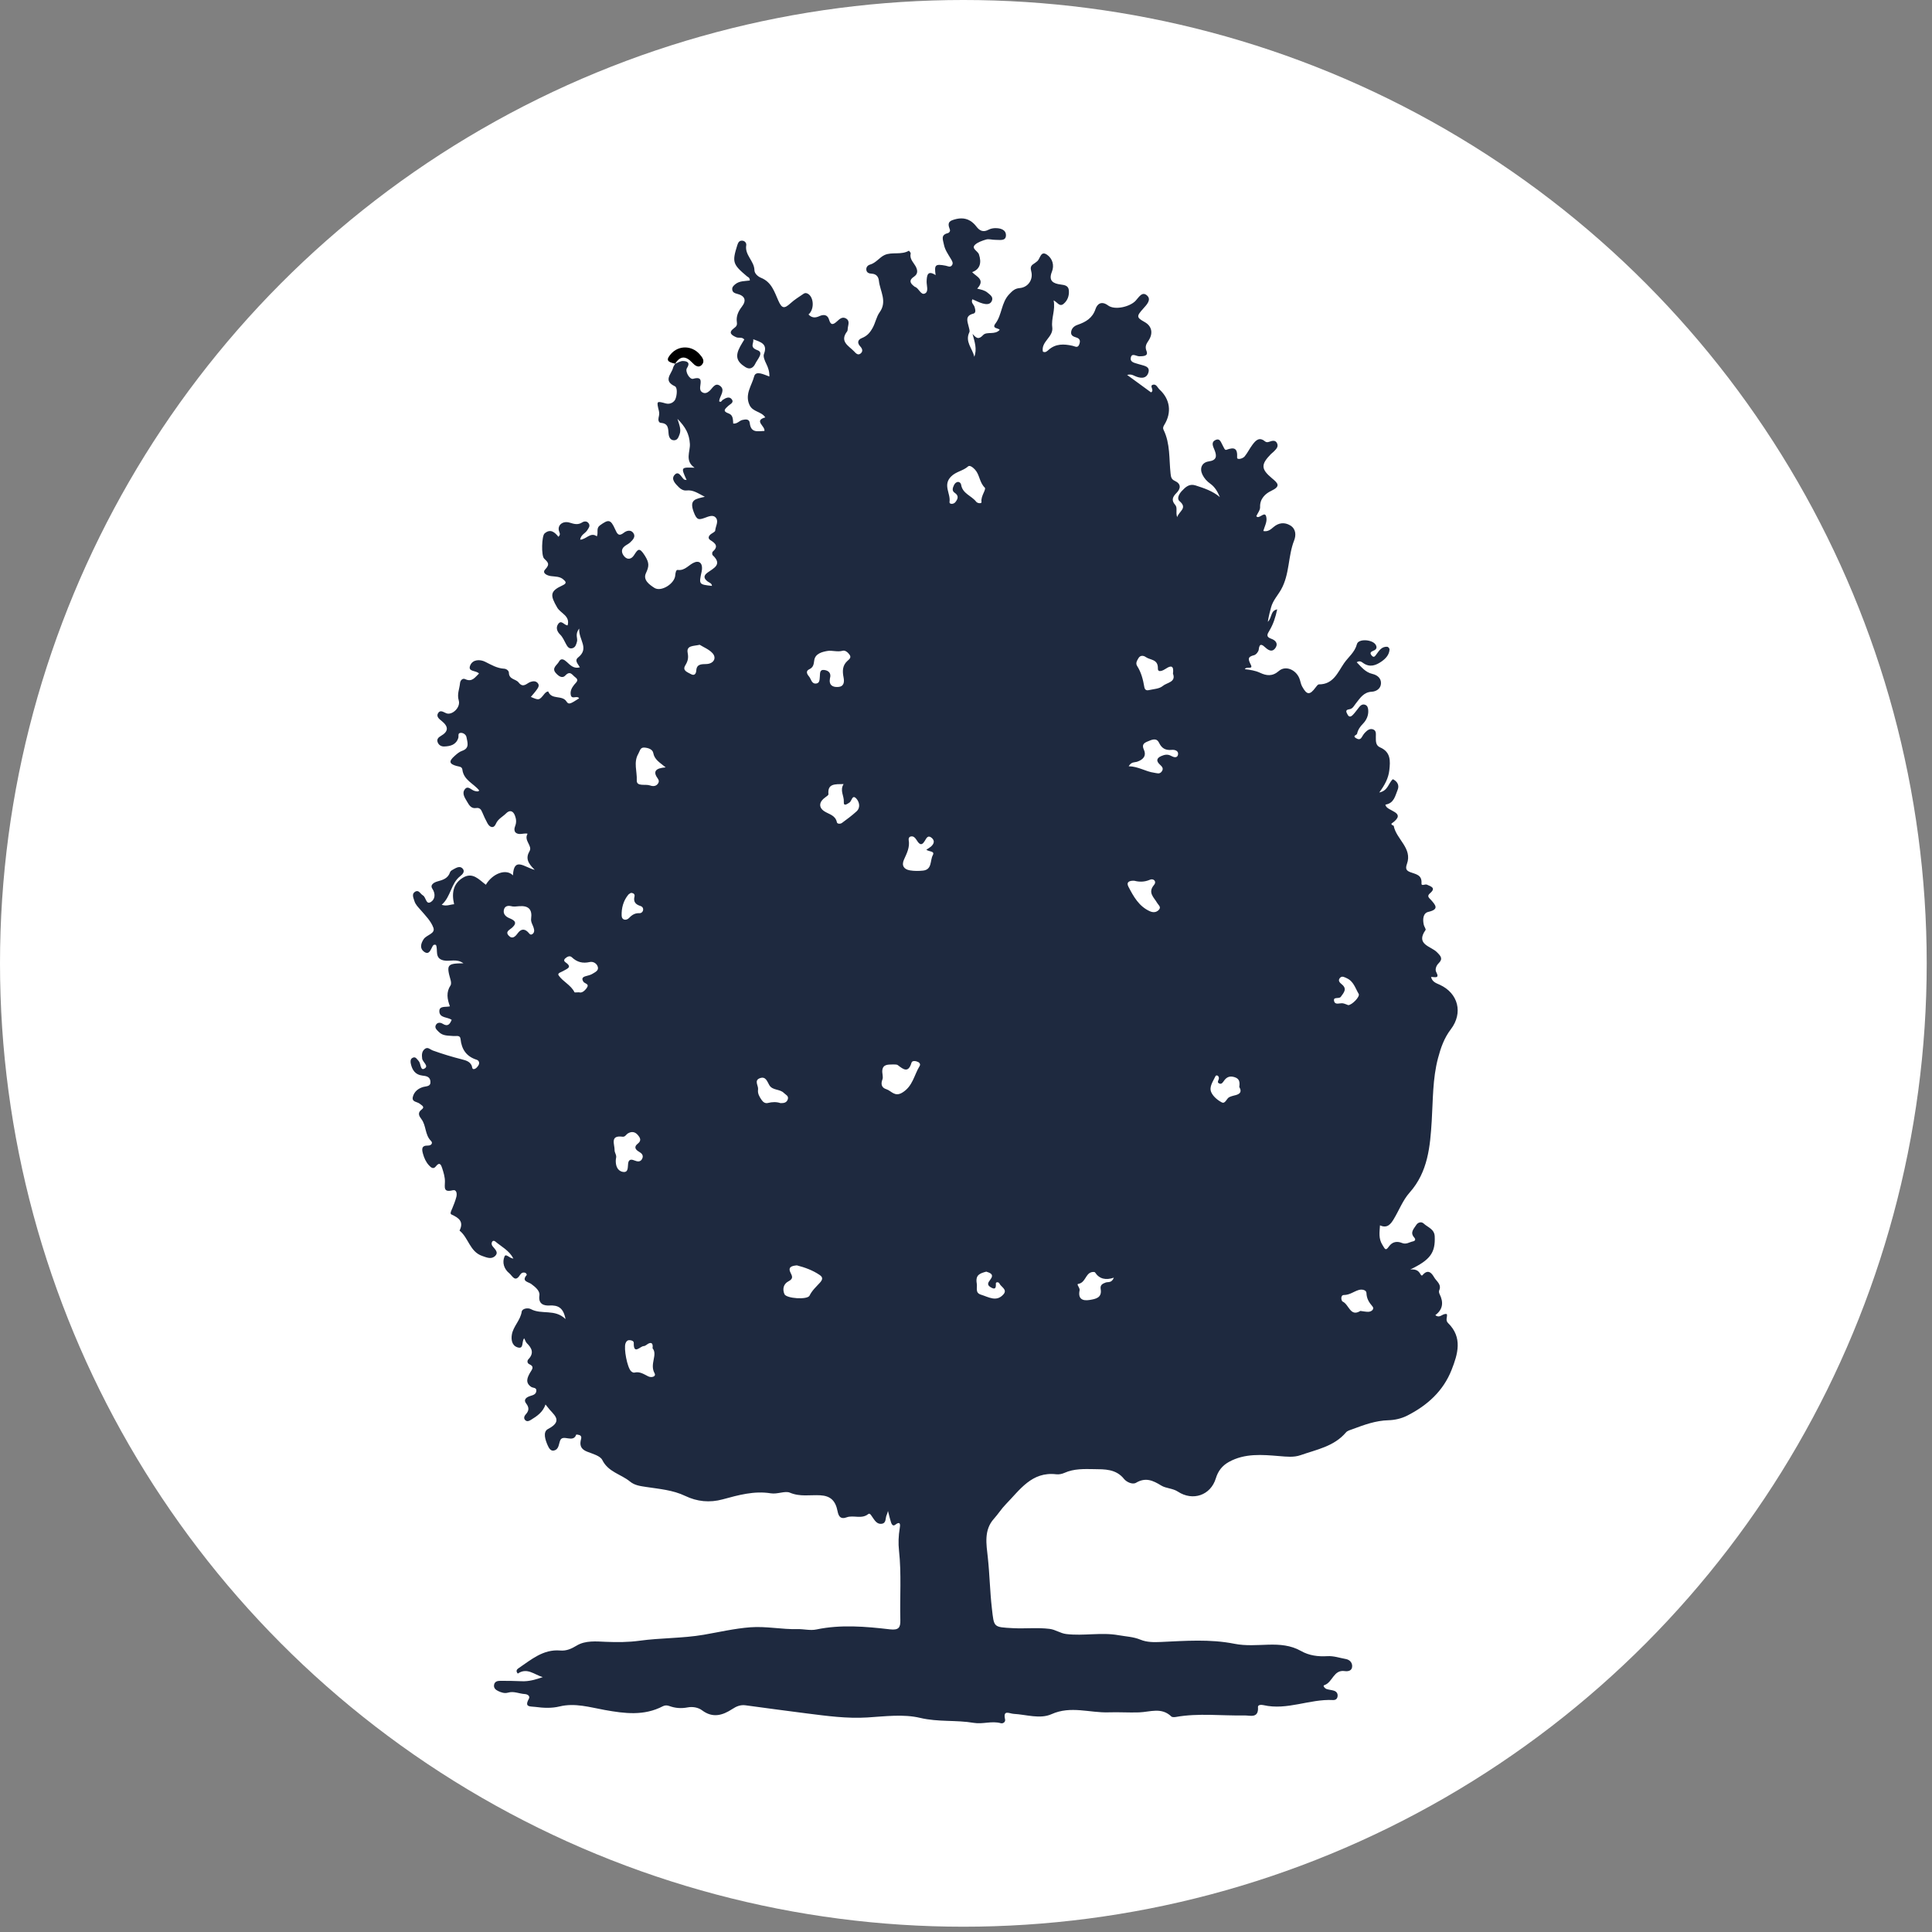 <?xml version="1.0" encoding="utf-8"?>
<!-- Generator: Adobe Illustrator 16.0.0, SVG Export Plug-In . SVG Version: 6.00 Build 0)  -->
<!DOCTYPE svg PUBLIC "-//W3C//DTD SVG 1.1//EN" "http://www.w3.org/Graphics/SVG/1.1/DTD/svg11.dtd">
<svg version="1.1" id="Layer_1" xmlns="http://www.w3.org/2000/svg" xmlns:xlink="http://www.w3.org/1999/xlink" x="0px" y="0px"
	 width="500px" height="500px" viewBox="0 0 500 500" enable-background="new 0 0 500 500" xml:space="preserve">
<rect x="0" y="0" width="500" height="500" fill="#808080" stroke="none"/>
<circle fill="#FFFFFF" cx="249.316" cy="249.316" r="249.316"/>
<g>
	<path fill="none" d="M174.717,94.14c1.34-2.1,2.742-2.08,4.424-0.3c0.585,0.62,1.576,1.567,2.492,0.569
		c0.908-0.991,0.104-1.979-0.596-2.765c-2.043-2.293-5.434-2.295-7.395-0.049c-1.311,1.502-1.058,2.08,1.102,2.521
		c-0.191,0.357-0.47,0.694-0.561,1.076c-0.38,1.604-2.666,3.302,0.477,4.771c0.719,0.336,0.562,2.333,0.117,3.361
		c-0.315,0.731-1.335,1.399-2.461,1.085c-2.414-0.672-2.434-0.666-1.785,1.963c0.146,0.59,0.05,1.112-0.08,1.666
		c-0.143,0.605-0.033,1.351,0.591,1.397c1.96,0.144,1.872,1.478,1.997,2.867c0.07,0.78,0.447,1.682,1.475,1.631
		c0.849-0.042,1.092-0.82,1.358-1.525c0.46-1.213-0.025-2.348-0.544-4.02c2.066,2.137,3.053,3.835,3.214,6.487
		c0.12,1.964-1.386,4.417,1.219,6.166c-3.568-0.13-3.568-0.13-2.066,3.184c-0.27-0.059-0.533-0.038-0.676-0.16
		c-0.726-0.619-1.344-2.279-2.37-1.238c-1.127,1.142,0.13,2.357,1.042,3.273c0.522,0.524,1.233,0.911,1.969,0.827
		c1.747-0.2,3.002,0.752,4.751,1.639c-2.389,0.566-4.088,0.675-2.891,3.905c0.803,2.164,1.319,2.1,2.875,1.545
		c0.995-0.354,2.185-0.941,2.924,0.044c0.698,0.933-0.141,2.15-0.221,3.247c-0.023,0.321-0.689,0.606-1.074,0.888
		c-0.643,0.468-0.906,1.13-0.191,1.578c1.357,0.849,2.178,1.626,0.599,3.018c-0.153,0.136-0.154,0.746,0.001,0.889
		c2.608,2.407,0.268,3.354-1.314,4.5c-1.104,0.801-1.004,1.516,0.016,2.3c0.416,0.32,1.084,0.433,1.121,1.147
		c-3.399-0.372-3.399-0.372-2.674-3.686c0.398-1.825-0.332-2.896-1.695-2.455c-1.559,0.503-2.518,2.286-4.501,2.007
		c-0.448-0.063-0.592,0.848-0.636,1.434c-0.161,2.123-3.641,4.337-5.393,3.209c-1.236-0.796-3.02-2.028-2.193-3.797
		c0.828-1.773,0.91-2.654-0.275-4.543c-1.453-2.316-1.82-1.631-2.812-0.106c-0.692,1.064-1.678,1.187-2.435,0.382
		c-0.705-0.75-1.097-1.864,0.051-2.743c0.449-0.343,0.992-0.576,1.397-0.96c0.71-0.673,1.531-1.504,0.778-2.491
		c-0.632-0.827-1.688-0.592-2.419-0.005c-1.338,1.073-1.739,0.249-2.233-0.856c-1.176-2.631-1.695-2.686-3.939-1.067
		c-1.068,0.771-0.36,1.798-0.811,2.849c-1.635-1.203-2.729,0.801-4.318,0.864c0.187-1.295,1.305-1.609,1.812-2.412
		c0.348-0.55,0.842-1.094,0.42-1.763c-0.424-0.67-1.145-0.657-1.723-0.286c-1.098,0.705-2.084,0.404-3.221,0.055
		c-1.725-0.53-3.121,0.557-2.812,2.012c0.11,0.521,0.59,1.005-0.105,1.646c-0.958-1.195-2.084-2.169-3.589-0.859
		c-0.739,0.644-0.879,5.729-0.121,6.483c0.922,0.918,1.642,1.411,0.3,2.807c-0.92,0.958,0.457,1.606,1.467,1.743
		c1.12,0.152,2.323,0.065,3.216,0.873c0.49,0.443,1.122,0.922-0.187,1.518c-3.335,1.518-3.248,2.567-1.398,5.757
		c0.869,1.498,3.4,2.137,2.693,4.599c-0.889,0.02-1.633-1.608-2.489-0.284c-0.606,0.938-0.218,1.902,0.528,2.642
		c0.715,0.707,1.071,1.606,1.535,2.456c0.351,0.642,0.756,1.35,1.662,1.1c0.812-0.225,0.981-0.98,1.187-1.697
		c0.259-0.904-0.616-1.854,0.579-3.38c-0.209,2.918,2.729,5.07-0.289,7.479c-1.035,0.827,0.027,1.719,0.459,2.544
		c-1.574,0.446-2.463-0.543-3.42-1.418c-0.638-0.584-1.457-1.092-1.999-0.042c-0.458,0.888-1.964,1.63-0.82,2.925
		c0.641,0.727,1.619,1.562,2.483,0.646c1.268-1.344,1.775-0.106,2.543,0.445c1.111,0.798,0.247,1.319-0.242,1.934
		c-0.615,0.773-1.109,1.635-0.898,2.672c0.262,1.279,1.65,0.015,2.156,0.866c-2.352,1.52-2.717,1.669-3.27,0.811
		c-1.115-1.731-3.811-0.368-4.688-2.519c-0.088-0.216-0.688,0.134-0.963,0.479c-1.422,1.784-1.43,1.778-3.572,0.861
		c0.506-0.609,1.057-1.2,1.518-1.853c0.365-0.517,0.809-1.121,0.244-1.753c-0.494-0.552-1.174-0.493-1.812-0.29
		c-1.022,0.326-1.887,1.746-3.123,0.151c-0.705-0.908-2.482-0.752-2.508-2.504c-0.008-0.546-0.651-1.021-1.217-1.051
		c-1.844-0.097-3.329-1-4.922-1.792c-1.355-0.674-3.204-0.615-3.857,0.905c-0.767,1.782,1.557,1.255,2.256,2.144
		c-1.016,0.932-1.748,2.306-3.584,1.441c-0.641-0.301-1.254,0.285-1.323,1.046c-0.135,1.477-0.817,2.825-0.332,4.466
		c0.537,1.818-1.701,3.906-3.21,3.329c-0.716-0.274-1.564-1-2.145-0.024c-0.531,0.892,0.339,1.528,0.933,2.008
		c1.793,1.45,1.858,2.699-0.228,3.898c-0.574,0.33-1.088,0.804-0.818,1.575c0.271,0.778,0.935,1.159,1.706,1.134
		c1.603-0.052,3.073-0.428,3.649-2.206c0.155-0.48-0.236-1.282,0.639-1.32c0.705-0.03,1.375,0.522,1.472,1.089
		c0.224,1.314,0.931,2.875-1.146,3.574c-0.729,0.246-1.376,0.829-1.97,1.359c-1.503,1.343-1.357,2.019,0.549,2.547
		c0.629,0.174,1.414,0.134,1.511,0.942c0.327,2.74,2.938,3.594,4.372,5.418c-0.349,0.37-0.747,0.192-1.136,0.118
		c-0.88-0.17-1.755-1.52-2.587-0.464c-0.885,1.12,0.057,2.314,0.639,3.341c0.473,0.833,1.051,1.722,2.244,1.534
		c0.922-0.145,1.301,0.332,1.609,1.095c0.395,0.973,0.85,1.925,1.352,2.848c0.616,1.136,1.639,1.405,2.165,0.168
		c0.567-1.334,1.758-1.825,2.636-2.716c0.979-0.994,1.846-0.655,2.299,0.529c0.334,0.872,0.465,1.74,0.053,2.777
		c-0.527,1.326,0.148,2.205,1.715,1.984c0.539-0.076,1.606-0.19,1.482,0.027c-0.975,1.713,1.344,3.063,0.543,4.433
		c-1.074,1.834-0.449,3.124,1.34,4.851c-2.641-0.643-5.402-3.504-5.635,1.431c-1.754-1.843-5.297-0.497-7.013,2.424
		c-1.766-1.306-3.39-3.375-5.938-1.826c-2.336,1.421-3.029,3.696-2.279,6.873c-0.982,0.037-1.918,0.593-3.214,0.139
		c2.423-2.142,2.36-5.527,4.803-7.417c0.565-0.437,1.38-1.233,0.538-2.034c-0.68-0.646-1.539-0.147-2.251,0.24
		c-0.349,0.189-0.808,0.439-0.915,0.762c-0.539,1.625-1.836,2.015-3.295,2.41c-0.748,0.203-1.996,0.829-1.302,1.873
		c0.935,1.404,0.64,2.795-0.363,3.43c-1.312,0.83-1.239-1.225-2.08-1.701c-0.653-0.37-1.045-1.508-1.978-0.969
		c-1.008,0.583-0.47,1.582-0.225,2.413c0.283,0.96,0.992,1.614,1.633,2.356c1.238,1.432,2.691,2.887,3.293,4.6
		c0.535,1.522-1.76,1.807-2.507,2.91c-0.763,1.127-1.073,2.438,0.069,3.263c1.346,0.973,1.706-0.507,2.204-1.375
		c0.165-0.287,0.333-0.555,0.893-0.369c0.604,1.261-0.47,3.458,1.979,4.003c1.582,0.354,3.351-0.545,5.125,0.747
		c-4.225,0.029-4.447,0.374-3.314,4.334c0.125,0.436,0.192,1.062-0.026,1.395c-1.153,1.744-0.86,3.515-0.154,5.41
		c-1.093,0.273-2.823-0.227-2.732,1.359c0.097,1.693,2.11,1.378,3.192,2.127c-0.457,1.077-0.969,1.877-2.32,1.027
		c-0.564-0.355-1.343-0.422-1.738,0.25c-0.473,0.804,0.203,1.318,0.717,1.848c1.088,1.12,2.508,0.934,3.863,1.074
		c0.647,0.066,1.656-0.327,1.77,0.768c0.275,2.692,1.521,4.532,4.18,5.37c0.584,0.185,0.818,0.837,0.465,1.421
		c-0.237,0.389-0.607,0.838-1.008,0.959c-0.725,0.217-0.574-0.522-0.771-0.918c-0.511-1.029-1.457-1.301-2.53-1.57
		c-2.531-0.639-5.04-1.4-7.497-2.284c-0.735-0.265-1.321-1.062-2.141-0.365c-0.755,0.642-0.751,1.526-0.63,2.461
		c0.123,0.937,1.91,1.942,0.49,2.632c-0.995,0.484-0.79-1.416-1.428-2.054c-0.443-0.442-0.742-1.192-1.541-0.786
		c-0.598,0.305-0.58,0.955-0.461,1.514c0.348,1.621,1.137,2.859,2.956,3.08c0.996,0.12,2.019,0.241,2.122,1.529
		c0.109,1.348-1.017,1.186-1.832,1.415c-1.332,0.376-2.363,1.209-2.711,2.537c-0.373,1.426,1.157,1.256,1.812,1.835
		c0.419,0.369,1.403,0.779,0.478,1.455c-1.207,0.881-0.643,1.766-0.084,2.498c1.287,1.688,0.875,4.062,2.483,5.646
		c0.571,0.562,0.07,1.223-0.815,1.202c-1.701-0.039-1.575,0.992-1.26,2.125c0.309,1.103,0.762,2.14,1.551,2.994
		c0.525,0.569,1.145,1.108,1.801,0.246c0.98-1.29,1.371-0.269,1.603,0.446c0.37,1.139,0.743,2.349,0.726,3.521
		c-0.022,1.517-0.439,2.853,2.004,2.24c1.042-0.261,1.164,0.925,0.947,1.743c-0.27,1.014-0.653,2-1.061,2.968
		c-0.225,0.53-0.673,1.337-0.215,1.545c1.896,0.863,3.285,1.826,2.107,4.179c2.326,1.836,2.639,5.438,5.848,6.555
		c1.202,0.418,2.405,0.969,3.385-0.014c0.945-0.947-0.096-1.734-0.67-2.486c-0.262-0.34-0.361-0.75-0.143-1.135
		c0.197-0.351,0.564-0.328,0.832-0.103c1.591,1.345,3.576,2.299,4.691,4.418c-1.025-0.045-1.937-1.412-2.307-0.528
		c-0.646,1.539-0.143,3.229,1.252,4.348c0.76,0.609,1.486,2.474,2.746,0.438c0.322-0.521,0.825-0.806,1.448-0.544
		c0.16,0.067,0.362,0.474,0.319,0.522c-1.48,1.676,0.43,1.806,1.136,2.326c1.072,0.793,2.307,1.797,2.134,2.979
		c-0.338,2.319,1.268,2.679,2.564,2.608c2.305-0.125,3.635,0.586,4.197,3.514c-2.759-2.706-6.195-1.07-8.988-2.582
		c-0.765-0.414-2.23-0.141-2.352,0.664c-0.34,2.256-2.188,3.787-2.549,5.932c-0.22,1.301-0.003,2.812,1.424,3.29
		c1.785,0.601,1.023-1.495,1.768-2.327c0.298,0.569,0.407,0.996,0.677,1.258c1.333,1.293,1.917,2.594,0.402,4.176
		c-0.356,0.373-0.313,1.01,0.218,1.252c1.494,0.679,0.684,1.395,0.195,2.261c-0.689,1.224-1.274,2.546,0.305,3.622
		c0.48,0.328,1.453,0.102,1.344,1.085c-0.102,0.896-0.898,1.062-1.59,1.28c-0.975,0.31-1.816,0.932-1.068,1.902
		c0.897,1.162,0.744,1.965-0.145,2.928c-0.326,0.354-0.5,0.904-0.141,1.34c0.463,0.562,1.057,0.303,1.539,0.008
		c1.575-0.96,3.1-1.984,3.78-3.979c0.259,0.319,0.409,0.485,0.536,0.666c1.288,1.836,4.388,3.453,0.123,5.668
		c-1.418,0.735-0.726,2.812-0.084,4.268c0.299,0.679,0.766,1.479,1.555,1.318c1.341-0.272,1.25-1.569,1.666-2.611
		c0.697-1.747,3.366,0.796,4.156-1.521c0.015-0.041,0.816,0.037,1.078,0.262c0.418,0.361,0.145,0.914,0.061,1.379
		c-0.256,1.436,0.331,2.238,1.689,2.779c1.404,0.561,3.373,1.057,3.92,2.162c1.551,3.131,4.828,3.649,7.142,5.551
		c1.239,1.02,2.657,1.179,4.222,1.42c3.404,0.522,6.873,0.774,10.119,2.33c3.02,1.444,6.262,1.807,9.688,0.873
		c4.039-1.102,8.158-2.254,12.427-1.558c1.735,0.283,3.68-0.7,4.94-0.17c2.668,1.126,5.234,0.531,7.846,0.679
		c2.688,0.149,3.967,1.393,4.506,4.149c0.258,1.319,0.798,2.133,2.317,1.565c1.802-0.67,3.877,0.555,5.62-0.856
		c0.428-0.345,0.775,0.377,1.049,0.761c0.611,0.855,1.178,1.914,2.407,1.758c1.31-0.168,0.905-1.541,1.335-2.339
		c0.102-0.187,0.135-0.409,0.313-0.981c0.372,1.428,0.534,2.218,0.792,2.976c0.151,0.446,0.489,1.046,1.04,0.623
		c1.522-1.167,1.329,0.146,1.208,0.877c-0.322,1.938-0.398,3.891-0.187,5.814c0.656,5.982,0.194,11.979,0.345,17.968
		c0.047,1.903-0.414,2.646-2.697,2.38c-6.328-0.736-12.697-1.29-19.054,0.037c-1.585,0.331-3.237-0.136-4.837-0.094
		c-4.092,0.107-8.113-0.787-12.239-0.475c-4.104,0.312-8.05,1.241-12.065,1.934c-5.461,0.939-11.096,0.786-16.639,1.55
		c-2.818,0.388-5.766,0.405-8.693,0.277c-2.473-0.106-5.278-0.392-7.521,0.964c-1.402,0.848-2.681,1.422-4.264,1.286
		c-4.436-0.38-7.533,2.377-10.847,4.614c-0.388,0.263-0.733,0.698-0.146,1.357c2.406-1.664,4.297,0.301,6.457,0.913
		c-1.822,0.634-3.584,1.156-5.477,1.062c-1.851-0.094-3.707-0.1-5.561-0.098c-0.658,0.001-1.348,0.151-1.537,0.924
		c-0.212,0.863,0.325,1.379,1.025,1.711c0.814,0.386,1.68,0.68,2.586,0.413c1.494-0.438,2.873,0.292,4.316,0.371
		c0.693,0.038,1.461,0.495,1.049,1.239c-1.256,2.262,0.404,1.913,1.672,2.086c2.1,0.285,4.227,0.382,6.264-0.113
		c4.028-0.979,7.871,0.222,11.71,0.909c5.145,0.921,10.162,1.578,15.036-0.967c0.536-0.28,1.11-0.265,1.654-0.064
		c1.559,0.571,3.104,0.684,4.764,0.365c1.272-0.243,2.715-0.006,3.734,0.758c2.771,2.072,5.304,1.31,7.822-0.339
		c1.057-0.691,2.117-1.139,3.41-0.964c5.29,0.716,10.58,1.438,15.878,2.104c5.193,0.654,10.365,1.369,15.651,1.046
		c4.556-0.278,9.338-0.925,13.658,0.105c4.677,1.114,9.314,0.509,13.898,1.292c2.328,0.396,4.657-0.572,6.996,0.088
		c0.567,0.16,1.254-0.32,1.104-0.972c-0.601-2.633,1.108-1.509,2.217-1.448c3.288,0.179,6.812,1.421,9.817,0.073
		c4.974-2.229,9.895-0.293,14.791-0.464c2.498-0.089,5.231,0.096,7.81,0.011c2.901-0.097,5.813-1.408,8.381,1.053
		c0.226,0.216,0.776,0.2,1.148,0.134c5.92-1.059,11.875-0.279,17.812-0.397c1.396-0.028,3.685,0.854,3.472-2.166
		c-0.046-0.648,0.922-0.616,1.429-0.5c6.134,1.411,11.933-1.635,17.979-1.319c0.652,0.034,1.102-0.276,1.192-0.949
		c0.102-0.752-0.273-1.266-0.967-1.479c-0.615-0.19-1.281-0.219-1.89-0.428c-0.438-0.152-1.059-0.849-0.577-0.999
		c2.155-0.683,2.377-4.062,5.282-3.641c0.858,0.125,1.937-0.055,1.931-1.296c-0.007-0.996-0.718-1.663-1.663-1.83
		c-1.585-0.278-3.113-0.838-4.778-0.736c-2.368,0.143-4.682-0.137-6.812-1.346c-2.629-1.49-5.485-1.709-8.455-1.625
		c-2.906,0.082-5.854,0.345-8.729-0.229c-6.35-1.267-12.729-0.758-19.104-0.472c-1.807,0.081-3.613,0.085-5.25-0.593
		c-1.85-0.765-3.764-0.816-5.664-1.158c-4.504-0.809-9.02,0.242-13.532-0.303c-1.583-0.189-2.761-1.146-4.335-1.337
		c-3.158-0.384-6.295-0.015-9.441-0.182c-5.15-0.273-4.908-0.184-5.477-5.088c-0.512-4.415-0.578-8.854-1.062-13.271
		c-0.363-3.324-1.062-7.028,1.592-9.961c1.092-1.206,1.959-2.608,3.07-3.743c3.643-3.716,6.705-8.515,13.053-7.763
		c0.692,0.082,1.494-0.08,2.137-0.37c2.454-1.107,5.135-1,7.639-0.962c2.678,0.042,5.689-0.095,7.775,2.546
		c0.586,0.74,2.15,1.543,3.094,0.984c2.492-1.474,4.375-0.604,6.535,0.72c1.244,0.763,2.955,0.688,4.289,1.563
		c3.878,2.545,8.502,0.963,9.834-3.432c0.582-1.921,1.672-3.3,3.372-4.24c4.126-2.285,8.608-1.882,13.025-1.518
		c1.887,0.156,3.771,0.38,5.527-0.238c4.152-1.462,8.67-2.242,11.758-5.89c0.377-0.446,1.11-0.622,1.708-0.845
		c3.005-1.111,5.951-2.22,9.288-2.304c1.531-0.038,3.303-0.405,4.87-1.204c5.202-2.646,9.312-6.357,11.469-11.844
		c1.608-4.097,2.896-8.368-0.911-12.1c-0.798-0.782-0.102-1.644-0.32-2.314c-1.1-0.328-1.735,1.236-2.985,0.266
		c2.018-1.496,2.15-3.371,1.104-5.457c-0.134-0.268-0.22-0.68-0.108-0.926c0.71-1.588-0.711-2.375-1.306-3.42
		c-0.689-1.21-1.626-2.16-2.997-0.555c-0.278,0.326-0.524-0.217-0.668-0.456c-0.563-0.94-1.477-1.088-2.506-1.003
		c5.188-2.494,6.522-4.339,6.323-8.592c-0.089-1.895-1.815-2.318-2.868-3.317c-0.557-0.528-1.465-0.321-1.911,0.392
		c-0.61,0.972-1.69,1.93-0.535,3.222c0.483,0.543,0.24,0.907-0.354,1.03c-0.912,0.189-1.695,0.853-2.787,0.406
		c-1.271-0.52-2.502-0.369-3.418,0.93c-0.855,1.215-0.982,0.631-1.643-0.411c-1.078-1.706-0.745-3.31-0.649-5.091
		c1.883,0.875,2.783-0.319,3.562-1.605c1.38-2.281,2.355-4.902,4.095-6.854c4.78-5.362,5.325-11.973,5.734-18.525
		c0.34-5.457,0.217-10.925,1.628-16.275c0.707-2.681,1.591-5.209,3.312-7.467c3.239-4.242,1.922-9.344-2.846-11.527
		c-0.928-0.426-1.949-0.715-2.266-2.022c0.921-0.022,2.313,0.535,1.33-1.295c-0.322-0.603-0.041-1.588,0.61-2.227
		c1.219-1.194,0.601-1.88-0.459-2.927c-1.52-1.505-5.549-1.966-2.908-5.699c0.155-0.22-0.333-0.852-0.442-1.311
		c-0.334-1.387-0.23-3.064,1.172-3.384c2.852-0.652,1.875-1.739,0.703-3.069c-0.47-0.532-1.207-0.956-0.276-1.751
		c1.636-1.398,0.269-1.746-0.802-2.228c-0.479-0.215-1.467,0.49-1.404-0.339c0.168-2.236-1.489-2.347-2.883-2.884
		c-1.004-0.386-1.35-0.835-0.879-2.143c1.465-4.074-2.754-6.369-3.422-9.833c-0.029-0.158-0.616-0.14-0.597-0.583
		c4.449-3.113-1.506-3.14-1.539-4.932c2.239-0.351,2.518-2.3,3.151-3.827c0.483-1.163-0.062-2.185-1.247-2.754
		c-1.143,1.01-1.217,2.986-3.514,3.448c1.454-1.959,2.366-3.708,2.602-5.743c0.279-2.42,0.402-4.728-2.386-5.936
		c-1.193-0.517-1.091-1.67-1.099-2.734c-0.006-0.712,0.17-1.58-0.684-1.907c-0.874-0.336-1.556,0.238-2.127,0.831
		c-0.332,0.345-0.585,0.773-0.835,1.187c-0.39,0.642-0.852,0.61-1.437,0.27c-1.12-0.652,0.147-0.791,0.232-1.181
		c0.228-1.032,0.751-1.804,1.521-2.59c0.872-0.891,1.478-2.133,1.361-3.529c-0.049-0.591-0.188-1.152-0.812-1.373
		c-0.619-0.219-1.105,0.085-1.488,0.55c-0.562,0.685-1.061,1.431-1.674,2.065c-0.391,0.403-0.941,0.753-1.359-0.06
		c-0.305-0.594-0.738-1.229,0.408-1.383c0.937-0.125,1.226-0.9,1.732-1.531c1.083-1.346,1.987-2.913,4.111-3.017
		c1.133-0.056,2.285-0.755,2.378-2.07c0.103-1.422-0.961-2.246-2.198-2.533c-1.854-0.429-2.849-1.782-4.081-3.025
		c0.806-0.517,1.282-0.069,1.716,0.229c1.711,1.181,3.281,0.572,4.723-0.433c1.06-0.738,1.984-1.708,2.062-3.127
		c0.012-0.222-0.34-0.65-0.553-0.669c-1.443-0.132-2.128,0.962-2.836,1.936c-0.376,0.516-0.67,1.004-1.263,0.289
		c-0.559-0.672-0.146-0.96,0.483-1.21c0.702-0.28,1.037-0.758,0.595-1.522c-0.812-1.408-4.48-1.662-4.865-0.187
		c-0.556,2.137-2.214,3.321-3.33,4.938c-1.635,2.368-2.764,5.493-6.491,5.481c-0.286-0.001-0.627,0.457-0.854,0.766
		c-1.523,2.07-2.283,2.04-3.528-0.257c-0.341-0.628-0.423-1.39-0.693-2.062c-0.908-2.264-3.593-3.41-5.308-1.913
		c-1.694,1.479-3.237,1.232-4.869,0.467c-1.256-0.589-2.573-0.765-3.937-0.933c0.374-0.829,2.22,0.218,1.545-1.147
		c-0.704-1.427-0.904-2.044,0.854-2.479c0.503-0.125,1.139-0.898,1.192-1.428c0.191-1.873,0.963-1.253,1.771-0.513
		c0.919,0.841,1.876,1.195,2.627-0.037c0.701-1.15-0.202-1.932-1.116-2.252c-1.48-0.519-1.089-1.174-0.508-2.136
		c0.985-1.636,1.569-3.436,2.006-5.486c-1.779,0.333-1.285,2.114-2.428,3.223c0.246-1.595,0.553-2.656,0.844-3.744
		c0.474-1.77,1.729-3.086,2.57-4.57c2.276-4.021,1.776-8.635,3.399-12.745c0.539-1.367,0.475-3.021-1.035-3.908
		c-1.438-0.845-2.946-0.707-4.285,0.431c-0.727,0.618-1.455,1.286-2.658,1.037c0.305-1.102,0.906-2.185,0.827-3.214
		c-0.2-2.559-1.874,0.412-2.641-0.626c0.338-0.763,1.021-1.576,0.983-2.356c-0.1-2.186,1.438-3.516,2.832-4.173
		c2.641-1.247,1.76-2.014,0.208-3.311c-2.831-2.367-2.84-3.561-0.267-6.205c0.227-0.231,0.501-0.413,0.727-0.645
		c0.562-0.581,1.283-1.184,0.932-2.08c-0.397-1.016-1.273-0.779-2.07-0.49c-0.403,0.146-0.758,0.181-1.126-0.124
		c-1.46-1.21-2.387-0.208-3.195,0.868c-0.729,0.967-1.263,2.084-2.019,3.024c-0.518,0.644-2.012,0.973-1.972,0.322
		c0.151-2.488-0.759-2.742-2.778-2.007c-0.442,0.162-0.647-0.62-0.896-1.021c-0.48-0.773-0.701-2.156-2.004-1.471
		c-1.136,0.597-0.515,1.662-0.152,2.576c0.598,1.505,0.598,2.624-1.494,2.916c-1.796,0.25-2.45,1.783-1.646,3.435
		c0.463,0.955,1.178,1.731,2.057,2.357c1.19,0.848,1.867,2.075,2.454,3.448c-1.876-1.585-4.079-2.31-6.298-3.023
		c-1.633-0.525-2.611,0.441-3.566,1.455c-0.702,0.747-1.346,1.956-0.583,2.604c2.167,1.845-0.119,2.567-0.609,4.15
		c-0.465-1.311,0.185-2.385-0.51-3.176c-1.062-1.206-0.668-2.08,0.35-3.097c1.103-1.103,1.232-2.344-0.432-3.105
		c-0.888-0.405-1.009-0.952-1.109-1.866c-0.422-3.809-0.059-7.756-1.814-11.352c-0.244-0.499-0.062-0.88,0.215-1.334
		c1.938-3.181,1.469-6.588-1.246-9.086c-0.516-0.473-0.824-1.441-1.643-1.271c-1.211,0.252,0.449,1.45-0.576,1.995
		c-2.047-1.496-4.115-3.008-6.186-4.521c0.785-0.216,1.313-0.042,1.811,0.198c1.467,0.708,3.153,0.952,3.695-0.794
		c0.538-1.732-1.381-1.792-2.531-2.193c-0.9-0.313-2.248-0.414-2.027-1.635c0.25-1.394,1.439-0.365,2.217-0.39
		c0.973-0.03,2.396,0,1.857-1.354c-0.517-1.301,0.047-1.962,0.586-2.814c1.174-1.85,0.768-3.674-1.061-4.691
		c-2.155-1.199-2.163-1.49-0.363-3.5c0.855-0.954,2.146-2.259,1.02-3.339c-1.317-1.262-2.211,0.5-3.033,1.352
		c-1.518,1.567-5.383,2.456-7.096,1.189c-1.717-1.271-2.812-0.393-3.244,0.901c-0.799,2.403-2.543,3.383-4.664,4.116
		c-0.901,0.311-1.567,0.921-1.66,1.903c-0.092,0.954,0.729,1.165,1.415,1.392c0.938,0.312,0.991,0.931,0.702,1.728
		c-0.393,1.085-1.057,0.55-1.766,0.393c-2.181-0.483-4.324-0.589-6.175,1.053c-0.39,0.346-0.841,0.812-1.485,0.461
		c-0.524-2.627,2.774-3.762,2.431-6.301c-0.312-2.312,0.864-4.511,0.349-6.956c0.959,0.431,1.516,1.765,2.569,0.899
		c1.054-0.863,1.491-2.131,1.377-3.48c-0.103-1.223-1.029-1.395-2.099-1.53c-1.896-0.241-3.268-0.894-2.282-3.332
		c0.666-1.649,0.129-3.409-1.265-4.374c-1.676-1.16-1.735,1.019-2.547,1.678c-0.312,0.254-0.628,0.511-0.969,0.723
		c-0.744,0.46-0.812,1.017-0.583,1.857c0.589,2.162-0.8,4.191-2.999,4.371c-1.23,0.101-1.844,0.699-2.691,1.59
		c-2.086,2.188-1.844,5.312-3.557,7.573c-1.027,1.355,0.688,1.117,1.1,1.634c-1.235,1.422-3.352,0.352-4.289,1.354
		c-1.207,1.292-1.762,0.803-2.754-0.291c0.572,2.083,1.215,3.956,0.459,5.92c-0.435-2.109-2.472-3.862-1.287-6.33
		c0.179-0.367-0.043-0.954-0.149-1.424c-0.316-1.394-1.062-2.845,1.205-3.419c0.728-0.185,0.5-1.05,0.31-1.705
		c-0.188-0.646-1.026-1.106-0.568-2.012c0.908,0.383,1.762,0.849,2.673,1.094c0.851,0.229,1.899,0.364,2.354-0.649
		c0.467-1.041-0.435-1.582-1.117-2.159c-0.739-0.624-1.676-0.797-2.67-1.03c2.213-2.399-0.246-3.101-1.304-4.279
		c1.986-0.697,2.515-2.367,1.755-4.6c-0.307-0.894-2.104-1.499-0.955-2.534c0.67-0.604,1.823-1.005,2.805-1.299
		c0.723-0.216,1.59,0.1,2.389,0.079c1.068-0.027,2.704,0.415,2.752-1.122c0.049-1.536-1.473-1.947-2.867-1.903
		c-0.551,0.017-1.147,0.147-1.631,0.404c-1.331,0.708-2.279,0.335-3.141-0.802c-0.434-0.571-0.98-1.113-1.588-1.484
		c-1.5-0.917-3.129-0.734-4.683-0.171c-1.267,0.458-0.979,1.436-0.607,2.421c0.153,0.406-0.142,0.83-0.569,0.937
		c-1.863,0.466-1.201,1.733-0.981,2.897c0.264,1.398,1.082,2.515,1.778,3.699c0.325,0.554,0.775,1.156,0.263,1.774
		c-0.448,0.539-1.052,0.137-1.591,0.037c-2.691-0.499-2.963-0.239-2.586,2.438c-2.041-1.31-2.27-0.008-2.326,1.602
		c-0.039,1.097,0.604,2.659-0.437,3.157c-1.087,0.521-1.527-1.385-2.603-1.721c-0.073-0.022-0.13-0.095-0.195-0.144
		c-1.049-0.786-1.398-1.583-0.074-2.453c1.145-0.752,1.004-1.753,0.436-2.764c-0.578-1.03-1.586-1.871-1.254-3.273
		c0.047-0.199-0.445-0.723-0.461-0.713c-1.991,1.175-4.405,0.24-6.313,1.125c-1.29,0.599-2.203,2.036-3.751,2.473
		c-0.543,0.153-0.996,0.607-0.961,1.265c0.046,0.842,0.721,1.052,1.376,1.082c1.22,0.055,1.774,0.798,1.886,1.842
		c0.289,2.7,2.23,5.317,0.185,8.156c-0.842,1.167-1.068,2.711-1.81,4.036c-0.793,1.416-1.5,2.102-2.826,2.649
		c-1.082,0.446-1.174,1.275-0.388,2.125c0.591,0.637,0.788,1.322,0.064,1.88c-0.698,0.539-1.272-0.187-1.655-0.587
		c-1.357-1.42-3.822-2.523-1.801-5.155c0.135-0.175,0.152-0.464,0.166-0.703c0.049-0.92,0.67-2.002-0.449-2.652
		c-0.969-0.563-1.691,0.169-2.347,0.764c-0.915,0.83-1.589,1.107-2.03-0.438c-0.389-1.359-1.443-1.421-2.533-0.917
		c-1.072,0.496-1.969,0.444-2.797-0.449c1.461-1.191,1.447-4.161,0.041-5.229c-0.445-0.337-0.902-0.408-1.34-0.106
		c-1.129,0.775-2.317,1.496-3.321,2.413c-1.645,1.503-2.262,1.431-3.183-0.645c-1.029-2.321-1.762-4.824-4.49-5.919
		c-0.777-0.312-1.682-1.093-1.696-1.958c-0.042-2.402-2.558-3.926-2.123-6.469c0.09-0.527-0.313-1.117-1.001-1.18
		c-0.814-0.074-1.104,0.497-1.312,1.16c-1.377,4.383-1.204,4.95,2.477,8.047c0.287,0.242,0.768,0.31,0.764,1.098
		c-1.254,0.181-2.689,0.067-3.791,0.983c-0.452,0.376-0.857,0.772-0.757,1.418c0.103,0.661,0.589,0.884,1.188,1.028
		c2.064,0.499,2.592,1.69,1.297,3.353c-0.959,1.233-1.514,2.51-1.292,4.017c0.117,0.796-0.151,1.112-0.747,1.549
		c-1.583,1.159-0.637,1.797,0.588,2.339c0.643,0.285,1.472-0.157,2.084,0.588c-0.365,0.61-0.757,1.21-1.093,1.84
		c-1.306,2.445-0.925,3.866,1.376,5.305c1.24,0.776,2.1,0.089,2.564-0.898c0.523-1.113,2.285-2.856,0.572-3.477
		c-2.197-0.796-0.867-1.77-1.117-2.841c1.967,0.739,3.793,1.186,2.785,3.812c-0.262,0.68,0.215,1.764,0.598,2.542
		c0.508,1.031,0.841,2.042,0.803,3.292c-1.44-0.516-3.529-1.62-3.945-0.018c-0.608,2.346-2.465,4.609-1.202,7.378
		c0.843,1.85,3.069,1.64,4.085,3.219c-3.053,0.861,0.014,2.243-0.215,3.504c-1.734,0.07-3.506,0.595-3.8-2.047
		c-0.12-1.077-1.045-0.995-1.921-0.788c-0.786,0.186-1.277,1.026-2.36,0.931c-0.085-0.982,0.022-2.199-1.188-2.623
		c-1.725-0.605-0.883-1.21-0.107-1.946c0.478-0.454,1.553-0.849,0.955-1.674c-0.652-0.903-1.578-0.393-2.367,0.111
		c-0.27,0.172-0.422,0.759-0.927,0.369c0.031-0.19,0.041-0.354,0.087-0.507c0.357-1.184,1.482-2.552,0.098-3.525
		c-1.271-0.895-1.902,0.67-2.711,1.36c-0.517,0.439-1.082,0.747-1.77,0.385c-0.59-0.312-0.689-0.862-0.619-1.459
		c0.16-1.35,0.572-2.752-1.809-2.081c-0.929,0.262-2.168-1.923-1.616-2.763c0.921-1.402,0.087-1.815-1.033-1.838
		C176.076,93.415,175.394,93.887,174.717,94.14z"/>
	<path fill="#1E293F" d="M174.716,94.14c0.678-0.253,1.36-0.725,2.031-0.711c1.12,0.023,1.954,0.436,1.033,1.838
		c-0.552,0.839,0.688,3.024,1.616,2.763c2.381-0.671,1.969,0.73,1.809,2.081c-0.07,0.597,0.029,1.147,0.619,1.459
		c0.688,0.362,1.253,0.054,1.77-0.385c0.809-0.689,1.439-2.254,2.711-1.36c1.385,0.974,0.26,2.341-0.098,3.525
		c-0.046,0.153-0.056,0.316-0.087,0.507c0.505,0.391,0.657-0.197,0.927-0.369c0.789-0.503,1.715-1.014,2.367-0.111
		c0.598,0.825-0.478,1.22-0.955,1.674c-0.775,0.736-1.617,1.341,0.107,1.946c1.211,0.424,1.104,1.641,1.188,2.623
		c1.083,0.096,1.574-0.745,2.36-0.931c0.876-0.207,1.801-0.289,1.921,0.788c0.294,2.642,2.065,2.117,3.8,2.047
		c0.229-1.261-2.838-2.643,0.215-3.504c-1.016-1.58-3.242-1.37-4.085-3.219c-1.263-2.769,0.594-5.032,1.202-7.378
		c0.416-1.603,2.505-0.499,3.945,0.018c0.038-1.25-0.295-2.261-0.803-3.292c-0.383-0.778-0.859-1.861-0.598-2.542
		c1.008-2.626-0.818-3.073-2.785-3.812c0.25,1.071-1.08,2.044,1.117,2.841c1.713,0.621-0.049,2.363-0.572,3.478
		c-0.465,0.987-1.324,1.674-2.564,0.897c-2.301-1.438-2.682-2.86-1.376-5.305c0.336-0.63,0.728-1.23,1.093-1.84
		c-0.612-0.745-1.441-0.303-2.084-0.588c-1.225-0.542-2.171-1.18-0.588-2.339c0.596-0.437,0.864-0.753,0.747-1.549
		c-0.222-1.506,0.333-2.783,1.292-4.017c1.295-1.663,0.768-2.854-1.297-3.353c-0.6-0.145-1.086-0.368-1.188-1.028
		c-0.101-0.646,0.305-1.042,0.757-1.418c1.102-0.916,2.537-0.802,3.791-0.983c0.004-0.789-0.477-0.856-0.764-1.098
		c-3.681-3.098-3.854-3.665-2.477-8.047c0.209-0.663,0.498-1.234,1.312-1.16c0.688,0.062,1.091,0.652,1.001,1.18
		c-0.435,2.542,2.081,4.067,2.123,6.469c0.015,0.865,0.919,1.646,1.696,1.958c2.729,1.095,3.461,3.598,4.49,5.919
		c0.921,2.075,1.538,2.147,3.183,0.645c1.004-0.917,2.192-1.638,3.321-2.413c0.438-0.302,0.895-0.231,1.34,0.106
		c1.406,1.068,1.42,4.038-0.041,5.229c0.828,0.894,1.725,0.945,2.797,0.449c1.09-0.504,2.145-0.442,2.533,0.917
		c0.441,1.545,1.115,1.269,2.03,0.438c0.655-0.595,1.378-1.327,2.347-0.764c1.119,0.65,0.498,1.732,0.449,2.652
		c-0.014,0.239-0.031,0.528-0.166,0.703c-2.021,2.631,0.443,3.734,1.801,5.155c0.383,0.4,0.957,1.125,1.655,0.587
		c0.724-0.559,0.526-1.243-0.064-1.88c-0.786-0.85-0.694-1.679,0.388-2.125c1.326-0.548,2.033-1.234,2.826-2.649
		c0.741-1.324,0.968-2.868,1.81-4.036c2.046-2.839,0.104-5.457-0.185-8.156c-0.111-1.043-0.666-1.787-1.886-1.842
		c-0.655-0.029-1.33-0.24-1.376-1.082c-0.035-0.658,0.418-1.112,0.961-1.265c1.548-0.437,2.461-1.874,3.751-2.473
		c1.908-0.885,4.322,0.049,6.313-1.125c0.016-0.01,0.508,0.514,0.461,0.713c-0.332,1.403,0.676,2.243,1.254,3.273
		c0.568,1.011,0.709,2.012-0.436,2.764c-1.324,0.87-0.975,1.667,0.074,2.453c0.065,0.049,0.122,0.122,0.195,0.144
		c1.075,0.336,1.516,2.243,2.603,1.721c1.04-0.499,0.397-2.06,0.437-3.157c0.057-1.609,0.285-2.911,2.328-1.6
		c-0.379-2.679-0.107-2.938,2.584-2.439c0.539,0.1,1.143,0.502,1.591-0.037c0.513-0.618,0.062-1.221-0.263-1.774
		c-0.696-1.184-1.515-2.3-1.778-3.699c-0.22-1.165-0.882-2.432,0.981-2.897c0.428-0.107,0.723-0.531,0.569-0.937
		c-0.372-0.986-0.659-1.963,0.607-2.421c1.554-0.563,3.183-0.746,4.682,0.171c0.607,0.371,1.154,0.913,1.589,1.484
		c0.86,1.137,1.81,1.509,3.141,0.802c0.482-0.256,1.08-0.387,1.632-0.404c1.395-0.044,2.916,0.368,2.866,1.903
		c-0.048,1.537-1.684,1.095-2.752,1.122c-0.799,0.021-1.666-0.295-2.389-0.079c-0.98,0.293-2.136,0.695-2.806,1.299
		c-1.148,1.036,0.649,1.64,0.955,2.534c0.762,2.233,0.232,3.903-1.754,4.6c1.057,1.179,3.516,1.88,1.303,4.279
		c0.994,0.233,1.932,0.406,2.67,1.03c0.685,0.577,1.584,1.119,1.117,2.159c-0.455,1.013-1.504,0.877-2.354,0.649
		c-0.911-0.245-1.764-0.711-2.673-1.094c-0.458,0.906,0.381,1.367,0.569,2.012c0.189,0.655,0.418,1.521-0.311,1.705
		c-2.267,0.574-1.521,2.026-1.205,3.419c0.107,0.47,0.328,1.057,0.15,1.424c-1.186,2.468,0.853,4.221,1.287,6.33
		c0.756-1.964,0.112-3.837-0.459-5.92c0.992,1.094,1.545,1.583,2.754,0.291c0.938-1.002,3.053,0.069,4.289-1.354
		c-0.412-0.518-2.127-0.279-1.101-1.634c1.713-2.261,1.472-5.385,3.556-7.573c0.85-0.891,1.463-1.489,2.692-1.59
		c2.199-0.179,3.588-2.209,2.999-4.371c-0.229-0.84-0.161-1.397,0.583-1.857c0.341-0.211,0.656-0.468,0.97-0.723
		c0.811-0.659,0.87-2.837,2.547-1.678c1.393,0.964,1.93,2.725,1.264,4.374c-0.984,2.438,0.388,3.091,2.283,3.332
		c1.067,0.136,1.996,0.307,2.098,1.53c0.113,1.349-0.323,2.617-1.377,3.48c-1.055,0.866-1.61-0.469-2.569-0.899
		c0.517,2.445-0.661,4.644-0.349,6.956c0.345,2.539-2.955,3.673-2.43,6.301c0.645,0.352,1.096-0.115,1.484-0.461
		c1.852-1.643,3.994-1.537,6.176-1.053c0.709,0.157,1.372,0.692,1.766-0.393c0.287-0.797,0.234-1.416-0.703-1.728
		c-0.686-0.228-1.506-0.438-1.415-1.392c0.093-0.982,0.759-1.592,1.659-1.903c2.123-0.733,3.865-1.713,4.666-4.116
		c0.432-1.293,1.525-2.172,3.244-0.901c1.713,1.267,5.578,0.378,7.095-1.189c0.823-0.852,1.716-2.614,3.032-1.352
		c1.127,1.08-0.162,2.385-1.019,3.339c-1.8,2.01-1.792,2.301,0.363,3.5c1.827,1.017,2.233,2.841,1.061,4.691
		c-0.538,0.852-1.103,1.513-0.586,2.814c0.539,1.354-0.886,1.324-1.856,1.354c-0.777,0.024-1.969-1.004-2.219,0.39
		c-0.22,1.221,1.129,1.322,2.028,1.635c1.149,0.4,3.069,0.46,2.531,2.193c-0.542,1.746-2.229,1.502-3.695,0.794
		c-0.496-0.24-1.024-0.414-1.812-0.198c2.07,1.512,4.14,3.024,6.187,4.521c1.025-0.545-0.635-1.743,0.576-1.995
		c0.817-0.17,1.127,0.798,1.642,1.271c2.715,2.498,3.186,5.905,1.246,9.086c-0.277,0.454-0.457,0.835-0.214,1.334
		c1.757,3.596,1.394,7.543,1.813,11.352c0.103,0.915,0.224,1.461,1.109,1.866c1.666,0.762,1.534,2.003,0.432,3.105
		c-1.018,1.017-1.409,1.891-0.35,3.097c0.694,0.791,0.047,1.865,0.512,3.176c0.488-1.583,2.775-2.305,0.608-4.15
		c-0.763-0.648-0.118-1.857,0.583-2.604c0.955-1.014,1.935-1.98,3.566-1.455c2.219,0.714,4.422,1.438,6.298,3.023
		c-0.587-1.374-1.264-2.601-2.454-3.448c-0.879-0.625-1.594-1.402-2.057-2.357c-0.805-1.652-0.149-3.185,1.646-3.435
		c2.092-0.292,2.092-1.411,1.494-2.916c-0.361-0.914-0.982-1.979,0.152-2.576c1.303-0.686,1.522,0.697,2.004,1.471
		c0.248,0.401,0.453,1.183,0.896,1.021c2.021-0.735,2.931-0.48,2.778,2.007c-0.04,0.651,1.454,0.322,1.972-0.322
		c0.756-0.94,1.289-2.058,2.019-3.024c0.81-1.076,1.735-2.078,3.195-0.868c0.368,0.305,0.723,0.271,1.126,0.124
		c0.797-0.289,1.673-0.525,2.07,0.49c0.353,0.896-0.368,1.499-0.932,2.08c-0.226,0.232-0.5,0.414-0.727,0.645
		c-2.574,2.644-2.564,3.838,0.267,6.205c1.552,1.297,2.433,2.064-0.208,3.311c-1.396,0.658-2.932,1.987-2.832,4.173
		c0.036,0.781-0.646,1.594-0.983,2.356c0.766,1.039,2.439-1.933,2.64,0.626c0.08,1.029-0.521,2.112-0.826,3.214
		c1.203,0.249,1.933-0.419,2.658-1.037c1.339-1.138,2.849-1.276,4.285-0.431c1.51,0.888,1.574,2.542,1.035,3.908
		c-1.623,4.11-1.123,8.724-3.399,12.745c-0.841,1.483-2.098,2.8-2.57,4.57c-0.291,1.088-0.599,2.149-0.844,3.744
		c1.143-1.109,0.647-2.89,2.428-3.223c-0.437,2.051-1.021,3.851-2.006,5.486c-0.581,0.962-0.974,1.617,0.508,2.136
		c0.914,0.32,1.817,1.102,1.116,2.252c-0.751,1.231-1.708,0.878-2.627,0.037c-0.809-0.741-1.579-1.36-1.771,0.513
		c-0.055,0.529-0.689,1.303-1.193,1.428c-1.757,0.436-1.557,1.053-0.853,2.479c0.675,1.365-1.171,0.319-1.545,1.147
		c1.362,0.168,2.681,0.344,3.937,0.933c1.632,0.765,3.175,1.013,4.869-0.467c1.715-1.497,4.398-0.351,5.308,1.913
		c0.271,0.673,0.354,1.435,0.693,2.062c1.245,2.296,2.005,2.327,3.528,0.257c0.228-0.309,0.567-0.767,0.854-0.766
		c3.729,0.012,4.857-3.113,6.492-5.481c1.116-1.618,2.774-2.802,3.33-4.938c0.385-1.475,4.053-1.222,4.865,0.187
		c0.442,0.764,0.107,1.242-0.595,1.522c-0.629,0.25-1.042,0.538-0.483,1.21c0.593,0.715,0.887,0.227,1.263-0.289
		c0.708-0.973,1.393-2.067,2.836-1.936c0.213,0.02,0.563,0.447,0.553,0.669c-0.078,1.419-1.004,2.389-2.062,3.127
		c-1.44,1.005-3.012,1.614-4.723,0.433c-0.434-0.298-0.91-0.746-1.716-0.229c1.232,1.243,2.229,2.596,4.081,3.025
		c1.237,0.287,2.301,1.11,2.198,2.533c-0.093,1.315-1.246,2.014-2.378,2.07c-2.124,0.104-3.028,1.671-4.111,3.017
		c-0.509,0.631-0.797,1.406-1.732,1.531c-1.146,0.153-0.713,0.789-0.408,1.383c0.418,0.812,0.97,0.462,1.359,0.06
		c0.613-0.635,1.111-1.38,1.674-2.065c0.383-0.465,0.869-0.77,1.488-0.55c0.623,0.221,0.764,0.782,0.812,1.373
		c0.115,1.396-0.489,2.638-1.361,3.529c-0.771,0.786-1.294,1.558-1.521,2.59c-0.085,0.39-1.354,0.529-0.232,1.181
		c0.585,0.34,1.047,0.372,1.437-0.27c0.25-0.414,0.503-0.842,0.835-1.187c0.571-0.592,1.253-1.167,2.127-0.831
		c0.854,0.328,0.678,1.195,0.684,1.907c0.008,1.064-0.096,2.217,1.099,2.734c2.788,1.208,2.665,3.516,2.386,5.936
		c-0.234,2.034-1.146,3.783-2.602,5.743c2.297-0.461,2.371-2.438,3.514-3.448c1.184,0.569,1.73,1.591,1.247,2.754
		c-0.635,1.526-0.912,3.476-3.151,3.827c0.033,1.792,5.988,1.819,1.538,4.932c-0.02,0.442,0.567,0.424,0.598,0.582
		c0.668,3.465,4.887,5.76,3.422,9.833c-0.472,1.308-0.125,1.756,0.879,2.143c1.394,0.537,3.051,0.648,2.883,2.884
		c-0.062,0.83,0.926,0.125,1.404,0.339c1.069,0.482,2.438,0.83,0.802,2.228c-0.931,0.795-0.192,1.22,0.276,1.751
		c1.172,1.33,2.147,2.417-0.703,3.069c-1.402,0.32-1.506,1.998-1.172,3.384c0.109,0.459,0.599,1.091,0.442,1.311
		c-2.641,3.733,1.39,4.194,2.908,5.699c1.059,1.047,1.678,1.733,0.459,2.927c-0.651,0.639-0.934,1.625-0.61,2.227
		c0.983,1.83-0.409,1.272-1.331,1.295c0.316,1.308,1.339,1.599,2.267,2.022c4.768,2.185,6.085,7.285,2.846,11.527
		c-1.723,2.258-2.605,4.786-3.312,7.467c-1.411,5.352-1.288,10.818-1.628,16.275c-0.409,6.555-0.954,13.163-5.734,18.525
		c-1.738,1.949-2.715,4.57-4.095,6.854c-0.777,1.286-1.679,2.48-3.562,1.606c-0.096,1.78-0.429,3.384,0.649,5.09
		c0.659,1.042,0.786,1.626,1.643,0.412c0.916-1.3,2.146-1.449,3.418-0.931c1.092,0.445,1.875-0.217,2.787-0.406
		c0.595-0.122,0.838-0.487,0.354-1.03c-1.155-1.292-0.075-2.25,0.534-3.222c0.447-0.713,1.355-0.92,1.912-0.392
		c1.053,0.999,2.779,1.425,2.868,3.318c0.199,4.252-1.137,6.097-6.323,8.591c1.029-0.085,1.941,0.062,2.506,1.003
		c0.144,0.24,0.39,0.782,0.668,0.456c1.37-1.605,2.308-0.654,2.997,0.555c0.595,1.045,2.016,1.832,1.306,3.42
		c-0.11,0.246-0.024,0.658,0.107,0.926c1.048,2.086,0.914,3.962-1.104,5.457c1.25,0.972,1.887-0.594,2.985-0.266
		c0.22,0.672-0.478,1.532,0.32,2.314c3.808,3.73,2.521,8.003,0.911,12.1c-2.155,5.485-6.267,9.198-11.469,11.844
		c-1.567,0.799-3.339,1.166-4.87,1.205c-3.337,0.084-6.283,1.19-9.288,2.303c-0.598,0.223-1.331,0.397-1.708,0.845
		c-3.088,3.646-7.604,4.428-11.758,5.89c-1.758,0.618-3.642,0.396-5.527,0.238c-4.417-0.364-8.899-0.77-13.025,1.518
		c-1.7,0.94-2.79,2.319-3.372,4.24c-1.332,4.395-5.956,5.977-9.834,3.432c-1.335-0.877-3.046-0.801-4.289-1.563
		c-2.16-1.324-4.043-2.192-6.535-0.719c-0.942,0.558-2.508-0.245-3.095-0.985c-2.086-2.641-5.098-2.504-7.774-2.546
		c-2.504-0.038-5.185-0.146-7.639,0.962c-0.642,0.29-1.443,0.452-2.136,0.37c-6.349-0.752-9.412,4.047-13.054,7.763
		c-1.112,1.135-1.979,2.537-3.069,3.743c-2.653,2.933-1.957,6.637-1.592,9.961c0.482,4.417,0.549,8.855,1.062,13.271
		c0.567,4.904,0.325,4.813,5.478,5.088c3.146,0.167,6.282-0.202,9.44,0.182c1.573,0.19,2.752,1.146,4.335,1.337
		c4.513,0.545,9.027-0.506,13.531,0.304c1.9,0.341,3.814,0.394,5.664,1.157c1.638,0.678,3.445,0.675,5.252,0.594
		c6.374-0.287,12.753-0.795,19.103,0.471c2.874,0.573,5.821,0.312,8.729,0.229c2.97-0.084,5.826,0.135,8.454,1.625
		c2.131,1.209,4.443,1.487,6.812,1.346c1.665-0.102,3.193,0.458,4.778,0.736c0.945,0.167,1.656,0.834,1.663,1.83
		c0.006,1.241-1.071,1.421-1.931,1.296c-2.905-0.423-3.127,2.958-5.282,3.641c-0.48,0.15,0.139,0.847,0.577,0.999
		c0.607,0.209,1.273,0.236,1.89,0.428c0.692,0.215,1.067,0.729,0.967,1.48c-0.092,0.672-0.54,0.982-1.192,0.948
		c-6.046-0.314-11.845,2.73-17.979,1.319c-0.507-0.116-1.475-0.148-1.429,0.5c0.213,3.021-2.076,2.138-3.472,2.166
		c-5.938,0.118-11.893-0.66-17.812,0.398c-0.372,0.065-0.924,0.082-1.148-0.135c-2.566-2.461-5.479-1.148-8.381-1.053
		c-2.577,0.085-5.311-0.099-7.811-0.011c-4.896,0.171-9.816-1.767-14.791,0.464c-3.006,1.348-6.528,0.104-9.816-0.073
		c-1.107-0.061-2.816-1.185-2.217,1.448c0.148,0.651-0.537,1.132-1.105,0.972c-2.338-0.66-4.668,0.311-6.996-0.088
		c-4.583-0.783-9.222-0.178-13.897-1.292c-4.32-1.03-9.103-0.385-13.658-0.104c-5.286,0.322-10.458-0.393-15.651-1.047
		c-5.298-0.668-10.588-1.39-15.878-2.104c-1.293-0.175-2.354,0.271-3.41,0.964c-2.519,1.648-5.051,2.411-7.822,0.339
		c-1.02-0.764-2.462-1.001-3.734-0.758c-1.66,0.317-3.205,0.206-4.764-0.365c-0.544-0.199-1.118-0.216-1.654,0.064
		c-4.874,2.545-9.892,1.888-15.036,0.967c-3.839-0.688-7.682-1.888-11.71-0.909c-2.037,0.495-4.164,0.398-6.264,0.113
		c-1.268-0.173-2.928,0.176-1.672-2.086c0.412-0.744-0.355-1.201-1.049-1.239c-1.443-0.079-2.822-0.81-4.316-0.371
		c-0.906,0.268-1.771-0.026-2.586-0.413c-0.7-0.332-1.237-0.848-1.025-1.711c0.189-0.771,0.879-0.923,1.537-0.924
		c1.854-0.002,3.71,0.004,5.561,0.098c1.893,0.097,3.654-0.428,5.477-1.062c-2.16-0.612-4.051-2.577-6.457-0.913
		c-0.588-0.659-0.242-1.096,0.146-1.357c3.313-2.237,6.411-4.993,10.847-4.614c1.583,0.136,2.861-0.438,4.264-1.286
		c2.243-1.354,5.049-1.07,7.521-0.963c2.928,0.127,5.875,0.108,8.693-0.278c5.543-0.763,11.178-0.609,16.639-1.55
		c4.016-0.691,7.961-1.621,12.065-1.934c4.126-0.312,8.147,0.582,12.239,0.475c1.6-0.042,3.252,0.425,4.837,0.094
		c6.356-1.327,12.726-0.773,19.054-0.037c2.283,0.267,2.744-0.477,2.697-2.38c-0.15-5.988,0.312-11.984-0.345-17.968
		c-0.212-1.924-0.136-3.876,0.187-5.814c0.121-0.729,0.314-2.044-1.208-0.877c-0.551,0.423-0.889-0.177-1.04-0.623
		c-0.258-0.758-0.42-1.548-0.792-2.976c-0.179,0.572-0.212,0.796-0.313,0.982c-0.43,0.797-0.025,2.17-1.335,2.338
		c-1.229,0.156-1.796-0.901-2.407-1.758c-0.273-0.384-0.621-1.104-1.049-0.761c-1.743,1.411-3.818,0.187-5.62,0.856
		c-1.52,0.566-2.06-0.246-2.317-1.565c-0.539-2.758-1.818-4-4.506-4.149c-2.611-0.146-5.178,0.447-7.846-0.679
		c-1.261-0.53-3.205,0.453-4.94,0.17c-4.269-0.696-8.388,0.456-12.427,1.558c-3.426,0.934-6.668,0.572-9.688-0.873
		c-3.246-1.555-6.715-1.807-10.119-2.33c-1.564-0.241-2.982-0.4-4.222-1.42c-2.313-1.9-5.591-2.42-7.142-5.551
		c-0.547-1.105-2.516-1.603-3.92-2.162c-1.358-0.541-1.945-1.344-1.689-2.779c0.084-0.464,0.357-1.018-0.061-1.378
		c-0.262-0.226-1.063-0.304-1.078-0.263c-0.79,2.317-3.459-0.226-4.156,1.521c-0.416,1.042-0.325,2.339-1.666,2.611
		c-0.789,0.16-1.256-0.641-1.555-1.318c-0.642-1.454-1.334-3.531,0.084-4.268c4.265-2.215,1.165-3.832-0.123-5.668
		c-0.127-0.18-0.277-0.346-0.536-0.666c-0.681,1.992-2.205,3.019-3.78,3.979c-0.482,0.295-1.076,0.557-1.539-0.008
		c-0.359-0.436-0.186-0.984,0.141-1.339c0.889-0.964,1.042-1.767,0.145-2.929c-0.748-0.972,0.094-1.594,1.068-1.902
		c0.691-0.221,1.488-0.387,1.59-1.28c0.109-0.983-0.863-0.757-1.344-1.085c-1.579-1.076-0.994-2.398-0.305-3.622
		c0.488-0.866,1.299-1.582-0.195-2.261c-0.531-0.242-0.574-0.879-0.218-1.252c1.515-1.582,0.931-2.883-0.402-4.176
		c-0.27-0.262-0.379-0.688-0.677-1.258c-0.744,0.832,0.018,2.928-1.768,2.328c-1.427-0.479-1.644-1.99-1.424-3.291
		c0.361-2.145,2.209-3.676,2.549-5.932c0.121-0.805,1.587-1.078,2.352-0.664c2.793,1.512,6.229-0.124,8.988,2.582
		c-0.562-2.927-1.893-3.639-4.197-3.514c-1.297,0.07-2.902-0.288-2.564-2.608c0.173-1.183-1.062-2.187-2.134-2.979
		c-0.706-0.521-2.616-0.65-1.136-2.325c0.043-0.05-0.159-0.456-0.319-0.523c-0.623-0.262-1.126,0.021-1.448,0.544
		c-1.26,2.036-1.986,0.174-2.746-0.438c-1.395-1.119-1.898-2.809-1.252-4.348c0.37-0.884,1.281,0.483,2.307,0.528
		c-1.115-2.118-3.101-3.073-4.691-4.418c-0.268-0.228-0.635-0.248-0.832,0.103c-0.219,0.386-0.119,0.795,0.143,1.136
		c0.574,0.751,1.615,1.539,0.67,2.485c-0.979,0.981-2.183,0.432-3.385,0.014c-3.209-1.117-3.521-4.719-5.848-6.555
		c1.178-2.353-0.211-3.314-2.107-4.179c-0.458-0.208-0.01-1.014,0.215-1.545c0.407-0.967,0.791-1.954,1.061-2.967
		c0.217-0.819,0.095-2.005-0.947-1.744c-2.443,0.61-2.026-0.724-2.004-2.239c0.018-1.174-0.355-2.384-0.726-3.521
		c-0.231-0.715-0.622-1.736-1.603-0.446c-0.656,0.862-1.275,0.324-1.801-0.246c-0.789-0.854-1.242-1.892-1.551-2.993
		c-0.315-1.134-0.441-2.164,1.26-2.125c0.886,0.021,1.387-0.642,0.815-1.203c-1.608-1.582-1.196-3.959-2.483-5.646
		c-0.559-0.732-1.123-1.617,0.084-2.498c0.926-0.676-0.059-1.086-0.478-1.455c-0.654-0.579-2.185-0.408-1.812-1.835
		c0.348-1.328,1.379-2.161,2.711-2.537c0.815-0.229,1.941-0.067,1.832-1.415c-0.104-1.287-1.126-1.408-2.122-1.529
		c-1.819-0.221-2.608-1.459-2.956-3.08c-0.119-0.559-0.137-1.209,0.461-1.514c0.799-0.406,1.098,0.344,1.541,0.786
		c0.638,0.638,0.433,2.538,1.428,2.054c1.42-0.688-0.367-1.695-0.49-2.631c-0.121-0.936-0.125-1.82,0.63-2.462
		c0.819-0.694,1.405,0.101,2.141,0.365c2.457,0.884,4.966,1.646,7.497,2.285c1.073,0.271,2.02,0.54,2.53,1.569
		c0.196,0.396,0.046,1.135,0.771,0.918c0.4-0.121,0.771-0.569,1.008-0.959c0.354-0.584,0.119-1.236-0.465-1.42
		c-2.658-0.839-3.904-2.679-4.18-5.371c-0.113-1.095-1.122-0.701-1.77-0.768c-1.355-0.141-2.775,0.046-3.863-1.074
		c-0.514-0.527-1.189-1.044-0.717-1.848c0.396-0.671,1.174-0.605,1.738-0.25c1.352,0.85,1.863,0.05,2.32-1.027
		c-1.082-0.748-3.096-0.434-3.192-2.127c-0.091-1.586,1.64-1.086,2.732-1.359c-0.706-1.896-0.999-3.666,0.154-5.41
		c0.219-0.331,0.151-0.958,0.026-1.395c-1.133-3.961-0.91-4.306,3.314-4.334c-1.774-1.292-3.543-0.393-5.125-0.747
		c-2.449-0.546-1.375-2.743-1.979-4.003c-0.56-0.186-0.728,0.082-0.893,0.369c-0.498,0.868-0.858,2.349-2.204,1.375
		c-1.143-0.826-0.832-2.136-0.069-3.263c0.747-1.104,3.042-1.388,2.507-2.91c-0.602-1.713-2.055-3.167-3.293-4.6
		c-0.641-0.742-1.35-1.396-1.633-2.356c-0.245-0.832-0.783-1.83,0.225-2.413c0.933-0.54,1.324,0.599,1.978,0.969
		c0.841,0.476,0.769,2.53,2.08,1.701c1.003-0.635,1.298-2.026,0.363-3.43c-0.694-1.044,0.554-1.67,1.302-1.873
		c1.459-0.395,2.756-0.785,3.295-2.41c0.107-0.323,0.566-0.573,0.915-0.762c0.712-0.387,1.571-0.885,2.251-0.24
		c0.842,0.8,0.027,1.597-0.538,2.034c-2.442,1.89-2.38,5.275-4.803,7.417c1.296,0.454,2.231-0.102,3.214-0.139
		c-0.75-3.177-0.057-5.452,2.279-6.873c2.549-1.55,4.173,0.52,5.938,1.826c1.716-2.921,5.259-4.267,7.013-2.424
		c0.232-4.935,2.994-2.073,5.635-1.431c-1.789-1.727-2.414-3.016-1.34-4.851c0.801-1.37-1.518-2.72-0.543-4.433
		c0.124-0.218-0.943-0.104-1.482-0.027c-1.566,0.221-2.242-0.658-1.715-1.984c0.412-1.037,0.281-1.905-0.053-2.777
		c-0.453-1.184-1.32-1.522-2.299-0.529c-0.878,0.891-2.068,1.382-2.636,2.716c-0.526,1.237-1.549,0.968-2.165-0.168
		c-0.502-0.923-0.957-1.875-1.352-2.848c-0.309-0.763-0.688-1.239-1.609-1.095c-1.193,0.188-1.771-0.701-2.244-1.534
		c-0.582-1.027-1.523-2.221-0.639-3.341c0.832-1.056,1.707,0.294,2.587,0.464c0.389,0.075,0.787,0.252,1.136-0.118
		c-1.434-1.824-4.045-2.678-4.372-5.418c-0.097-0.809-0.882-0.769-1.511-0.942c-1.906-0.529-2.052-1.204-0.549-2.547
		c0.594-0.531,1.241-1.114,1.97-1.359c2.077-0.699,1.37-2.26,1.146-3.574c-0.097-0.567-0.767-1.12-1.472-1.089
		c-0.875,0.038-0.483,0.839-0.639,1.32c-0.576,1.778-2.047,2.154-3.649,2.206c-0.771,0.025-1.435-0.356-1.706-1.134
		c-0.27-0.771,0.244-1.245,0.818-1.575c2.086-1.2,2.021-2.449,0.228-3.898c-0.594-0.48-1.464-1.116-0.933-2.008
		c0.58-0.977,1.429-0.25,2.145,0.024c1.509,0.577,3.747-1.511,3.21-3.329c-0.485-1.641,0.197-2.989,0.332-4.466
		c0.069-0.762,0.683-1.348,1.323-1.046c1.836,0.865,2.568-0.51,3.584-1.441c-0.699-0.888-3.022-0.362-2.256-2.144
		c0.653-1.52,2.502-1.579,3.857-0.905c1.593,0.792,3.078,1.694,4.922,1.792c0.565,0.03,1.209,0.505,1.217,1.051
		c0.025,1.751,1.803,1.596,2.508,2.504c1.236,1.594,2.101,0.174,3.123-0.151c0.639-0.204,1.318-0.262,1.812,0.29
		c0.564,0.632,0.121,1.236-0.244,1.753c-0.461,0.653-1.012,1.243-1.518,1.853c2.143,0.917,2.15,0.923,3.572-0.861
		c0.275-0.345,0.875-0.695,0.963-0.479c0.877,2.151,3.572,0.788,4.688,2.519c0.553,0.859,0.918,0.709,3.27-0.811
		c-0.506-0.852-1.895,0.413-2.156-0.866c-0.211-1.037,0.283-1.898,0.898-2.672c0.489-0.614,1.354-1.136,0.242-1.934
		c-0.768-0.551-1.275-1.789-2.543-0.445c-0.864,0.917-1.843,0.081-2.483-0.646c-1.144-1.295,0.362-2.037,0.82-2.925
		c0.542-1.05,1.361-0.542,1.999,0.042c0.957,0.875,1.846,1.865,3.42,1.418c-0.432-0.826-1.494-1.717-0.459-2.544
		c3.018-2.409,0.08-4.562,0.289-7.479c-1.195,1.526-0.32,2.476-0.579,3.38c-0.205,0.717-0.374,1.473-1.187,1.697
		c-0.906,0.25-1.312-0.458-1.662-1.1c-0.464-0.85-0.82-1.75-1.535-2.456c-0.746-0.739-1.135-1.704-0.528-2.642
		c0.856-1.324,1.601,0.304,2.489,0.284c0.707-2.462-1.824-3.101-2.693-4.599c-1.85-3.189-1.937-4.239,1.398-5.757
		c1.309-0.596,0.677-1.075,0.187-1.518c-0.893-0.807-2.096-0.721-3.216-0.873c-1.01-0.137-2.387-0.785-1.467-1.743
		c1.342-1.396,0.622-1.889-0.3-2.807c-0.758-0.755-0.618-5.839,0.121-6.483c1.505-1.31,2.631-0.335,3.589,0.859
		c0.695-0.641,0.216-1.125,0.105-1.646c-0.309-1.455,1.088-2.542,2.812-2.012c1.137,0.35,2.123,0.65,3.221-0.055
		c0.578-0.371,1.299-0.384,1.723,0.286c0.422,0.669-0.072,1.213-0.42,1.763c-0.508,0.802-1.626,1.116-1.812,2.412
		c1.59-0.062,2.684-2.066,4.318-0.864c0.45-1.05-0.258-2.078,0.811-2.849c2.244-1.619,2.764-1.564,3.939,1.067
		c0.494,1.105,0.896,1.929,2.233,0.856c0.731-0.586,1.787-0.822,2.419,0.005c0.753,0.986-0.068,1.818-0.778,2.491
		c-0.405,0.384-0.948,0.617-1.397,0.96c-1.147,0.879-0.756,1.994-0.051,2.743c0.757,0.805,1.742,0.683,2.435-0.382
		c0.991-1.525,1.358-2.21,2.812,0.106c1.186,1.889,1.104,2.771,0.275,4.543c-0.826,1.769,0.957,3.001,2.193,3.797
		c1.752,1.127,5.231-1.086,5.393-3.209c0.044-0.586,0.188-1.497,0.636-1.434c1.983,0.278,2.942-1.504,4.501-2.007
		c1.363-0.441,2.094,0.63,1.695,2.455c-0.726,3.313-0.726,3.313,2.674,3.686c-0.037-0.714-0.705-0.827-1.121-1.147
		c-1.02-0.784-1.12-1.499-0.016-2.3c1.582-1.146,3.923-2.093,1.314-4.5c-0.155-0.144-0.154-0.753-0.001-0.889
		c1.579-1.392,0.759-2.169-0.599-3.018c-0.715-0.448-0.451-1.109,0.191-1.578c0.385-0.281,1.051-0.566,1.074-0.888
		c0.08-1.097,0.919-2.313,0.221-3.247c-0.739-0.985-1.929-0.398-2.924-0.044c-1.556,0.554-2.072,0.618-2.875-1.545
		c-1.197-3.23,0.502-3.339,2.891-3.905c-1.749-0.887-3.004-1.839-4.751-1.639c-0.735,0.084-1.446-0.303-1.969-0.827
		c-0.912-0.917-2.169-2.131-1.042-3.273c1.026-1.041,1.645,0.619,2.37,1.238c0.143,0.122,0.406,0.101,0.676,0.16
		c-1.502-3.314-1.502-3.314,2.066-3.184c-2.604-1.749-1.099-4.202-1.219-6.166c-0.161-2.651-1.147-4.35-3.214-6.487
		c0.519,1.672,1.004,2.807,0.544,4.02c-0.267,0.705-0.51,1.483-1.358,1.525c-1.027,0.05-1.404-0.851-1.475-1.631
		c-0.125-1.389-0.037-2.723-1.997-2.867c-0.624-0.046-0.733-0.792-0.591-1.397c0.13-0.554,0.227-1.076,0.08-1.666
		c-0.648-2.629-0.629-2.636,1.785-1.963c1.126,0.313,2.146-0.354,2.461-1.085c0.445-1.028,0.602-3.025-0.117-3.361
		c-3.143-1.469-0.856-3.167-0.477-4.771c0.091-0.381,0.369-0.718,0.561-1.076L174.716,94.14z M214.793,175.541
		c-0.334,1.767,0.678,2.325,2.066,2.252c1.57-0.082,1.697-1.277,1.455-2.488c-0.316-1.582-0.319-3.064,0.975-4.242
		c0.496-0.451,1.093-0.853,0.598-1.59c-0.414-0.617-1.152-1.248-1.79-1.062c-1.379,0.398-2.753-0.155-3.949,0.055
		c-1.259,0.221-3.183,0.628-3.423,2.445c-0.14,1.055-0.237,1.81-1.305,2.305c-0.974,0.452-0.552,1.271-0.074,1.816
		c0.592,0.675,0.664,2.051,1.937,1.857c0.894-0.136,0.815-1.067,0.889-1.785c0.079-0.768-0.11-1.854,1.116-1.717
		C214.49,173.522,215.176,174.275,214.793,175.541z M206.233,327.475c-1.388,0.125-2.442,0.438-1.563,2.077
		c0.516,0.962,0.473,1.484-0.643,2.068c-1.25,0.653-1.585,1.989-1.014,3.304c0.498,1.148,5.957,1.51,6.496,0.387
		c0.654-1.36,1.733-2.295,2.688-3.358c0.655-0.729,0.885-1.345-0.052-1.979C210.322,328.729,208.285,328.004,206.233,327.475z
		 M218.325,202.914c-2.251,0.05-4.192-0.163-3.926,2.626c0.024,0.244-0.493,0.587-0.812,0.809c-1.633,1.138-1.81,2.631-0.205,3.639
		c1.248,0.783,2.837,1.008,3.21,2.833c0.087,0.423,0.894,0.453,1.295,0.159c1.291-0.947,2.585-1.906,3.769-2.982
		c1.14-1.037,0.691-2.518-0.023-3.31c-1.084-1.2-1.188,0.622-1.784,1.006c-0.627,0.403-1.56,1.092-1.472-0.183
		C218.482,205.97,217.275,204.588,218.325,202.914z M231.093,275.48c-1.29,0.039-2.558-0.068-2.751,1.502
		c-0.096,0.783,0.297,1.697,0.029,2.377c-0.507,1.289-0.131,2.176,0.995,2.522c1.311,0.404,2.159,2.073,4.122,0.9
		c2.747-1.644,3.08-4.567,4.512-6.897c0.246-0.4,0.044-0.818-0.35-1.021c-0.609-0.314-1.572-0.446-1.75,0.155
		c-0.812,2.748-2.075,1.778-3.537,0.645C232.035,275.41,231.425,275.521,231.093,275.48z M247.941,124.706
		c0.471,0.052,0.742,0.376,0.807,0.779c0.367,2.284,2.695,2.811,3.886,4.359c0.354,0.46,1.46,0.529,1.382,0.086
		c-0.265-1.505,1.301-3.277,0.84-3.731c-1.379-1.356-1.312-3.298-2.479-4.613c-0.484-0.545-1.382-1.29-1.826-0.887
		c-1.311,1.187-3.122,1.31-4.43,2.642c-2.17,2.213-0.041,4.396-0.388,6.56c-0.103,0.63,1.022,0.661,1.499,0.072
		c0.65-0.804,1.018-1.661-0.161-2.439c-0.78-0.516-0.515-1.27-0.196-1.95C247.084,125.133,247.406,124.775,247.941,124.706z
		 M168.881,348.93c0.174-1.309-0.311-1.469-0.814-1.314c-0.525,0.158-0.982,0.74-1.477,0.751c-0.889,0.017-2.645,2.379-2.57-0.813
		c0.014-0.519-0.611-0.716-1.119-0.719c-0.543-0.002-0.828,0.305-1.023,0.835c-0.482,1.31,0.439,6.239,1.444,7.2
		c0.212,0.201,0.599,0.425,0.833,0.363c1.419-0.366,2.469,0.41,3.629,0.978c0.803,0.394,2.114,0.074,1.606-0.84
		C168.071,352.998,170.28,350.582,168.881,348.93z M239.73,219.916c0.535-0.361,0.894-0.554,1.192-0.815
		c0.78-0.682,1.09-1.516,0.195-2.263c-0.953-0.794-1.32-0.003-1.774,0.769c-0.955,1.625-1.6,0.631-2.229-0.349
		c-0.311-0.483-0.725-0.912-1.38-0.782c-0.483,0.097-0.638,0.533-0.565,0.938c0.332,1.863-0.484,3.42-1.211,5.027
		c-0.703,1.553-0.039,2.555,1.543,2.813c1.104,0.181,2.268,0.177,3.383,0.057c2.381-0.256,1.782-2.607,2.516-3.974
		C242.011,220.201,240.452,220.459,239.73,219.916z M149.873,256.807c0.624,0.245,1.391-0.279,1.992-1.145
		c0.754-1.085-0.559-1.083-0.88-1.588c-0.505-0.792-0.259-1.174,0.534-1.422c0.611-0.19,1.287-0.293,1.809-0.629
		c0.638-0.409,1.64-0.791,1.396-1.75c-0.237-0.938-1.209-1.498-2.089-1.3c-1.828,0.412-3.288,0.052-4.644-1.233
		c-0.539-0.511-1.235-0.147-1.738,0.323c-0.371,0.349-0.303,0.708,0.111,0.993c1.909,1.312,0.264,1.676-0.602,2.236
		c-0.5,0.324-1.644,0.507-1.154,1.194c1.137,1.602,3.146,2.438,4.07,4.308C148.729,256.891,149.138,256.807,149.873,256.807z
		 M159.436,299.695c-0.028,0.205-0.063,0.365-0.071,0.525c-0.069,1.415,0.404,2.797,1.787,3.053
		c1.567,0.291,1.261-1.258,1.415-2.228c0.168-1.055,0.818-1.045,1.604-0.726c0.813,0.33,1.626,0.475,2.056-0.508
		c0.369-0.84-0.18-1.362-0.861-1.75c-0.977-0.554-1.334-1.289-0.334-2.062c1.03-0.795,0.682-1.489,0.061-2.235
		c-0.723-0.869-1.613-1.02-2.58-0.445c-0.469,0.279-0.739,0.949-1.387,0.861c-3.377-0.455-2.026,2.02-2.071,3.479
		C159.033,298.312,159.645,298.975,159.436,299.695z M303.562,174.338c0.283-2.051-0.457-2.215-1.83-1.289
		c-0.75,0.505-2.101,1.125-2.07-0.043c0.062-2.47-1.984-2.134-3.122-2.952c-0.569-0.409-1.423-0.551-1.907,0.279
		c-0.355,0.609-0.816,1.284-0.343,2.022c1.063,1.664,1.534,3.531,1.856,5.433c0.135,0.792,0.588,0.945,1.174,0.813
		c1.238-0.279,2.738-0.327,3.607-1.076C301.967,176.633,304.432,176.569,303.562,174.338z M172.275,198.597
		c-1.564-1.287-2.898-2.006-3.211-3.728c-0.176-0.968-1.346-1.342-2.344-1.4c-1.067-0.062-1.135,0.946-1.526,1.613
		c-1.29,2.197-0.286,4.583-0.4,6.848c-0.087,1.73,2.222,0.914,3.417,1.339c0.736,0.262,1.622,0.3,2.141-0.584
		c0.225-0.385,0.181-0.778-0.078-1.129C168.896,199.685,169.598,198.801,172.275,198.597z M292.104,198.309
		c2.479,0.027,4.359,1.369,6.566,1.671c0.741,0.101,1.393,0.44,1.953-0.277c0.62-0.792,0.122-1.305-0.452-1.835
		c-0.955-0.882-0.913-1.638,0.353-2.197c0.848-0.375,1.676-0.542,2.547-0.054c0.678,0.38,1.607,0.635,1.798-0.301
		c0.2-0.993-0.787-1.335-1.636-1.249c-1.564,0.158-2.558-0.361-3.271-1.835c-0.68-1.396-1.879-0.786-2.943-0.348
		c-1.02,0.419-1.559,0.854-0.977,2.156c0.714,1.595-0.225,2.581-1.746,3.089C293.639,197.347,292.799,197.104,292.104,198.309z
		 M132.201,234.497c-0.811-0.173-1.525,0.036-1.764,0.85c-0.334,1.148,0.434,1.878,1.35,2.257c1.398,0.577,2.206,1.164,0.721,2.501
		c-0.611,0.55-1.826,0.989-0.857,2.034c0.939,1.013,1.695,0.256,2.328-0.604c0.736-1.001,1.6-1.332,2.623-0.349
		c0.328,0.314,0.6,0.931,1.158,0.57c0.648-0.418,0.521-1.132,0.316-1.752c-0.248-0.752-0.741-1.407-0.619-2.287
		c0.327-2.354-0.664-3.388-3.107-3.194C133.623,234.58,132.916,234.713,132.201,234.497z M293.593,227.942
		c-1.347-0.094-2.166,0.361-1.571,1.507c1.33,2.56,2.737,5.13,5.582,6.39c0.799,0.354,1.617,0.324,2.256-0.32
		c0.771-0.774-0.051-1.243-0.396-1.849c-0.815-1.433-2.512-2.658-0.785-4.669c0.73-0.852-0.131-1.737-1.062-1.332
		C296.164,228.3,294.809,228.268,293.593,227.942z M288.268,330.662c-2.119,0.707-3.756,0.342-4.875-1.364
		c-0.104-0.155-0.621-0.133-0.91-0.055c-1.604,0.435-1.543,2.727-3.442,3.032c-0.549,0.088,0.5,0.996,0.358,1.67
		c-0.455,2.174,0.722,2.795,2.595,2.484c1.558-0.259,3.25-0.544,2.86-2.828c-0.181-1.062,0.486-1.393,1.308-1.687
		C286.783,331.691,287.665,332.119,288.268,330.662z M181.074,166.865c-1.496,0.382-3.492,0.096-3.106,2.092
		c0.263,1.358,0.034,2.173-0.631,3.269c-0.819,1.35,0.653,1.761,1.462,2.226c0.832,0.479,1.334,0.035,1.399-0.939
		c0.118-1.749,1.431-1.606,2.658-1.662c1.825-0.082,2.695-1.553,1.526-2.825C183.477,168.041,182.088,167.501,181.074,166.865z
		 M320.724,281.292c0.148-1.162,0.135-2.116-1.245-2.533c-1.215-0.366-2.031-0.032-2.709,0.94c-0.276,0.398-0.59,0.915-1.122,0.746
		c-0.897-0.285-0.187-0.92-0.195-1.407c-0.015-0.72-0.702-0.935-0.909-0.485c-0.599,1.301-1.69,2.717-1.075,4.111
		c0.476,1.082,1.625,2.055,2.713,2.623c0.957,0.5,1.23-1.062,2.031-1.387c0.373-0.15,0.756-0.293,1.148-0.375
		C320.652,283.253,321.58,282.782,320.724,281.292z M201.984,285.486c0.869,0.024,1.585-0.104,1.88-0.934
		c0.337-0.941-0.521-1.212-1.011-1.705c-1.053-1.064-2.926-0.599-3.754-2.015c-0.564-0.964-0.93-2.331-2.407-1.81
		c-1.659,0.586-0.353,1.957-0.507,2.955c-0.154,1.006,0.352,1.873,0.919,2.688c0.407,0.584,0.941,0.96,1.636,0.782
		C199.871,285.164,200.972,285.136,201.984,285.486z M352.061,339.266c0.813,0.096,1.453,0.25,2.087,0.227
		c0.87-0.032,1.598-0.76,1.051-1.391c-0.918-1.059-1.509-2.013-1.564-3.482c-0.028-0.76-1.116-1.04-2.004-0.771
		c-1.283,0.385-2.324,1.293-3.829,1.299c-0.971,0.004-0.7,1.535-0.315,1.705C349.123,337.574,349.443,340.917,352.061,339.266z
		 M255.247,329.098c-1.654,0.449-2.849,0.823-2.462,3.075c0.195,1.142-0.494,2.405,1.107,2.894c1.933,0.592,4,1.977,5.797-0.09
		c1.109-1.273-0.638-1.899-1.051-2.828c-0.171-0.385-0.937-0.424-0.91,0.031c0.065,1.236-0.199,1.653-1.361,0.945
		c-0.996-0.607-0.689-1.164-0.08-1.947C257.369,329.786,256.248,329.418,255.247,329.098z M348.926,260.128
		c0.976-0.021,3.115-2.219,2.701-2.91c-0.871-1.456-1.316-3.27-3.1-4.065c-0.609-0.272-1.211-0.674-1.744-0.073
		c-0.575,0.647-0.108,1.203,0.424,1.623c1.52,1.2,0.584,2.172-0.197,3.258c-0.481,0.67-2.024-0.118-1.75,1.099
		c0.263,1.155,1.504,0.448,2.31,0.604C348.033,259.752,348.474,259.971,348.926,260.128z M163.268,231.083
		c-0.176,0.122-0.49,0.254-0.681,0.487c-1.284,1.566-1.767,3.466-1.706,5.395c0.04,1.243,1.246,1.328,1.939,0.59
		c0.789-0.839,1.547-1.268,2.687-1.225c0.472,0.018,0.911-0.363,0.944-0.931c0.025-0.449-0.258-0.791-0.656-0.914
		c-1.244-0.384-1.947-1.035-1.586-2.474C164.342,231.485,164.019,231.085,163.268,231.083z"/>
	<path d="M174.744,94.117c-2.159-0.441-2.412-1.02-1.102-2.521c1.961-2.247,5.352-2.244,7.395,0.049
		c0.7,0.786,1.504,1.774,0.596,2.765c-0.916,0.999-1.907,0.051-2.492-0.569c-1.682-1.78-3.084-1.8-4.424,0.3
		C174.716,94.14,174.744,94.117,174.744,94.117z"/>
	<path fill="none" d="M214.793,175.541c0.383-1.266-0.303-2.019-1.506-2.154c-1.227-0.137-1.037,0.949-1.116,1.717
		c-0.073,0.718,0.005,1.649-0.889,1.785c-1.272,0.194-1.345-1.182-1.937-1.857c-0.478-0.545-0.899-1.365,0.074-1.816
		c1.067-0.495,1.165-1.25,1.305-2.305c0.24-1.816,2.164-2.224,3.423-2.445c1.196-0.21,2.57,0.343,3.949-0.055
		c0.638-0.185,1.376,0.445,1.79,1.062c0.495,0.737-0.102,1.14-0.598,1.59c-1.294,1.177-1.291,2.66-0.975,4.242
		c0.242,1.211,0.115,2.406-1.455,2.488C215.471,177.866,214.459,177.308,214.793,175.541z"/>
	<path fill="none" d="M206.233,327.475c2.052,0.529,4.089,1.256,5.912,2.496c0.937,0.637,0.707,1.25,0.052,1.98
		c-0.954,1.064-2.033,1.998-2.688,3.359c-0.539,1.123-5.998,0.762-6.496-0.388c-0.571-1.313-0.236-2.649,1.014-3.304
		c1.115-0.584,1.158-1.107,0.643-2.068C203.791,327.911,204.846,327.6,206.233,327.475z"/>
	<path fill="none" d="M218.325,202.914c-1.05,1.674,0.157,3.057,0.052,4.597c-0.088,1.274,0.845,0.586,1.472,0.183
		c0.597-0.385,0.7-2.207,1.784-1.006c0.715,0.792,1.163,2.273,0.023,3.31c-1.184,1.076-2.478,2.035-3.769,2.982
		c-0.401,0.294-1.208,0.265-1.295-0.159c-0.373-1.825-1.962-2.049-3.21-2.833c-1.604-1.008-1.428-2.501,0.205-3.639
		c0.318-0.222,0.836-0.564,0.812-0.809C214.133,202.75,216.074,202.964,218.325,202.914z"/>
	<path fill="none" d="M231.093,275.48c0.332,0.039,0.942-0.07,1.271,0.184c1.462,1.135,2.725,2.104,3.537-0.645
		c0.178-0.603,1.141-0.471,1.75-0.156c0.394,0.203,0.596,0.621,0.35,1.021c-1.432,2.33-1.765,5.256-4.512,6.897
		c-1.963,1.173-2.812-0.496-4.122-0.9c-1.126-0.348-1.502-1.233-0.995-2.522c0.268-0.68-0.125-1.594-0.029-2.377
		C228.535,275.412,229.803,275.52,231.093,275.48z"/>
	<path fill="none" d="M247.941,124.703c-0.535,0.073-0.857,0.431-1.066,0.88c-0.318,0.68-0.584,1.434,0.196,1.95
		c1.179,0.778,0.812,1.636,0.161,2.439c-0.477,0.589-1.602,0.558-1.499-0.072c0.347-2.164-1.782-4.347,0.388-6.56
		c1.308-1.332,3.119-1.455,4.43-2.642c0.444-0.402,1.342,0.342,1.826,0.887c1.166,1.314,1.1,3.257,2.479,4.613
		c0.461,0.454-1.104,2.227-0.84,3.731c0.078,0.442-1.027,0.374-1.382-0.086c-1.19-1.548-3.519-2.075-3.886-4.359
		C248.684,125.082,248.412,124.758,247.941,124.703z"/>
	<path fill="none" d="M168.881,348.93c1.399,1.652-0.81,4.068,0.509,6.439c0.508,0.914-0.804,1.232-1.606,0.84
		c-1.16-0.566-2.21-1.344-3.629-0.979c-0.234,0.062-0.621-0.16-0.833-0.362c-1.005-0.961-1.927-5.892-1.444-7.2
		c0.195-0.531,0.48-0.837,1.023-0.835c0.508,0.003,1.133,0.2,1.119,0.719c-0.074,3.192,1.682,0.83,2.57,0.813
		c0.494-0.01,0.951-0.592,1.477-0.752C168.57,347.461,169.055,347.621,168.881,348.93z"/>
	<path fill="none" d="M239.73,219.916c0.722,0.543,2.28,0.285,1.67,1.422c-0.733,1.367-0.135,3.718-2.516,3.974
		c-1.115,0.12-2.279,0.124-3.383-0.057c-1.582-0.258-2.246-1.261-1.543-2.813c0.727-1.607,1.543-3.164,1.211-5.027
		c-0.072-0.406,0.082-0.842,0.565-0.938c0.655-0.13,1.069,0.298,1.38,0.782c0.629,0.98,1.273,1.974,2.229,0.349
		c0.454-0.772,0.821-1.562,1.774-0.769c0.895,0.747,0.585,1.581-0.195,2.263C240.624,219.362,240.266,219.555,239.73,219.916z"/>
	<path fill="none" d="M149.873,256.807c-0.735,0-1.145,0.084-1.193-0.013c-0.924-1.868-2.934-2.706-4.07-4.308
		c-0.489-0.688,0.654-0.87,1.154-1.194c0.865-0.56,2.511-0.924,0.602-2.236c-0.414-0.285-0.482-0.644-0.111-0.993
		c0.503-0.471,1.199-0.834,1.738-0.323c1.355,1.285,2.815,1.646,4.644,1.233c0.88-0.198,1.852,0.362,2.089,1.3
		c0.243,0.959-0.759,1.341-1.396,1.75c-0.521,0.336-1.197,0.438-1.809,0.629c-0.793,0.248-1.039,0.63-0.534,1.422
		c0.321,0.505,1.634,0.503,0.88,1.588C151.264,256.527,150.497,257.052,149.873,256.807z"/>
	<path fill="none" d="M159.436,299.695c0.209-0.723-0.402-1.383-0.382-2.033c0.045-1.46-1.306-3.934,2.071-3.479
		c0.647,0.088,0.918-0.584,1.387-0.861c0.967-0.574,1.857-0.424,2.58,0.445c0.621,0.746,0.97,1.439-0.061,2.234
		c-1,0.771-0.643,1.508,0.334,2.062c0.682,0.387,1.23,0.908,0.861,1.748c-0.43,0.982-1.242,0.84-2.056,0.51
		c-0.786-0.32-1.437-0.33-1.604,0.725c-0.154,0.969,0.152,2.52-1.415,2.229c-1.383-0.258-1.856-1.639-1.787-3.055
		C159.372,300.061,159.407,299.9,159.436,299.695z"/>
	<path fill="none" d="M303.562,174.338c0.869,2.231-1.597,2.294-2.635,3.189c-0.869,0.75-2.369,0.797-3.607,1.076
		c-0.586,0.132-1.039-0.021-1.174-0.813c-0.322-1.902-0.793-3.77-1.856-5.433c-0.474-0.739-0.013-1.414,0.343-2.022
		c0.484-0.831,1.338-0.688,1.907-0.279c1.138,0.817,3.187,0.481,3.122,2.952c-0.029,1.168,1.32,0.548,2.07,0.043
		C303.105,172.123,303.846,172.287,303.562,174.338z"/>
	<path fill="none" d="M172.275,198.597c-2.678,0.204-3.379,1.088-2.002,2.959c0.259,0.351,0.303,0.744,0.078,1.129
		c-0.519,0.884-1.404,0.846-2.141,0.584c-1.195-0.425-3.504,0.391-3.417-1.339c0.114-2.265-0.89-4.65,0.4-6.848
		c0.392-0.667,0.459-1.675,1.526-1.613c0.998,0.058,2.168,0.432,2.344,1.4C169.377,196.591,170.711,197.311,172.275,198.597z"/>
	<path fill="none" d="M292.104,198.309c0.694-1.205,1.533-0.961,2.19-1.181c1.521-0.508,2.46-1.495,1.746-3.089
		c-0.582-1.302-0.043-1.737,0.978-2.156c1.063-0.438,2.264-1.047,2.942,0.348c0.715,1.474,1.707,1.994,3.272,1.835
		c0.848-0.086,1.834,0.256,1.635,1.249c-0.189,0.936-1.12,0.681-1.799,0.301c-0.87-0.488-1.698-0.321-2.547,0.054
		c-1.265,0.559-1.307,1.315-0.352,2.197c0.574,0.531,1.072,1.043,0.452,1.835c-0.562,0.717-1.212,0.378-1.953,0.277
		C296.464,199.678,294.584,198.335,292.104,198.309z"/>
	<path fill="none" d="M132.201,234.495c0.715,0.218,1.422,0.085,2.148,0.027c2.443-0.193,3.435,0.84,3.107,3.194
		c-0.122,0.88,0.371,1.535,0.619,2.287c0.205,0.62,0.332,1.333-0.316,1.752c-0.559,0.36-0.83-0.256-1.158-0.57
		c-1.023-0.982-1.887-0.652-2.623,0.349c-0.633,0.86-1.389,1.617-2.328,0.604c-0.969-1.045,0.246-1.484,0.857-2.034
		c1.485-1.338,0.678-1.924-0.721-2.501c-0.916-0.378-1.684-1.108-1.35-2.257C130.676,234.533,131.391,234.323,132.201,234.495z"/>
	<path fill="none" d="M293.593,227.942c1.216,0.326,2.571,0.358,4.023-0.273c0.931-0.405,1.792,0.48,1.062,1.332
		c-1.727,2.011-0.031,3.236,0.785,4.669c0.346,0.606,1.166,1.075,0.396,1.849c-0.639,0.644-1.457,0.674-2.258,0.32
		c-2.844-1.26-4.25-3.83-5.58-6.39C291.427,228.303,292.246,227.848,293.593,227.942z"/>
	<path fill="none" d="M288.268,330.662c-0.603,1.457-1.483,1.029-2.106,1.254c-0.82,0.294-1.487,0.624-1.308,1.688
		c0.39,2.283-1.304,2.568-2.86,2.826c-1.873,0.312-3.05-0.311-2.595-2.484c0.142-0.672-0.907-1.58-0.358-1.668
		c1.899-0.308,1.839-2.6,3.442-3.033c0.289-0.078,0.808-0.102,0.91,0.055C284.512,331.004,286.148,331.369,288.268,330.662z"/>
	<path fill="none" d="M181.074,166.865c1.014,0.636,2.402,1.176,3.309,2.161c1.169,1.272,0.299,2.743-1.526,2.825
		c-1.228,0.055-2.54-0.087-2.658,1.662c-0.065,0.974-0.567,1.419-1.399,0.939c-0.809-0.464-2.281-0.875-1.462-2.226
		c0.665-1.096,0.894-1.911,0.631-3.269C177.582,166.961,179.578,167.248,181.074,166.865z"/>
	<path fill="none" d="M320.724,281.292c0.856,1.49-0.07,1.961-1.363,2.233c-0.394,0.082-0.775,0.225-1.148,0.375
		c-0.801,0.324-1.074,1.887-2.031,1.387c-1.088-0.568-2.237-1.541-2.713-2.623c-0.615-1.396,0.478-2.812,1.075-4.111
		c0.207-0.449,0.896-0.232,0.909,0.485c0.01,0.487-0.702,1.122,0.194,1.407c0.533,0.169,0.847-0.348,1.123-0.746
		c0.678-0.973,1.494-1.309,2.709-0.94C320.857,279.176,320.872,280.13,320.724,281.292z"/>
	<path fill="none" d="M201.984,285.486c-1.013-0.352-2.113-0.322-3.244-0.035c-0.694,0.178-1.229-0.198-1.636-0.782
		c-0.567-0.815-1.073-1.683-0.919-2.688c0.154-0.998-1.152-2.369,0.507-2.955c1.478-0.521,1.843,0.846,2.407,1.81
		c0.828,1.416,2.701,0.949,3.754,2.015c0.489,0.493,1.348,0.764,1.011,1.705C203.569,285.382,202.854,285.512,201.984,285.486z"/>
	<path fill="none" d="M352.061,339.266c-2.616,1.651-2.938-1.69-4.576-2.414c-0.385-0.17-0.654-1.701,0.315-1.705
		c1.505-0.006,2.546-0.914,3.829-1.301c0.888-0.268,1.976,0.014,2.004,0.772c0.057,1.471,0.646,2.425,1.564,3.483
		c0.547,0.629-0.181,1.356-1.051,1.39C353.514,339.516,352.874,339.359,352.061,339.266z"/>
	<path fill="none" d="M255.247,329.098c1.001,0.32,2.122,0.688,1.04,2.08c-0.609,0.783-0.916,1.34,0.08,1.947
		c1.162,0.708,1.428,0.291,1.361-0.946c-0.025-0.454,0.739-0.415,0.91-0.03c0.413,0.929,2.16,1.555,1.051,2.828
		c-1.797,2.065-3.864,0.682-5.797,0.09c-1.603-0.487-0.912-1.752-1.107-2.894C252.398,329.921,253.593,329.547,255.247,329.098z"/>
	<path fill="none" d="M348.926,260.129c-0.452-0.158-0.893-0.377-1.356-0.467c-0.806-0.156-2.047,0.551-2.31-0.605
		c-0.274-1.216,1.269-0.428,1.75-1.098c0.781-1.086,1.717-2.059,0.197-3.258c-0.532-0.42-0.999-0.977-0.424-1.623
		c0.533-0.6,1.135-0.199,1.744,0.072c1.782,0.798,2.229,2.61,3.1,4.066C352.041,257.909,349.9,260.107,348.926,260.129z"/>
	<path fill="none" d="M163.268,231.083c0.751,0.001,1.074,0.401,0.941,0.928c-0.361,1.439,0.342,2.09,1.586,2.474
		c0.398,0.123,0.682,0.465,0.656,0.914c-0.033,0.567-0.473,0.949-0.944,0.931c-1.14-0.042-1.897,0.386-2.687,1.225
		c-0.693,0.738-1.899,0.653-1.939-0.59c-0.061-1.928,0.422-3.829,1.706-5.395C162.777,231.338,163.092,231.206,163.268,231.083z"/>
	<path fill="none" d="M441.199,298.514c-0.268,0.238-0.469,0.578-0.711,0.61c-1.734,0.228-3.364,1.665-5.267,0.127
		c-0.983-0.795-2.465-0.616-3.758-0.646c-3.787-0.086-7.405-0.64-10.138-3.65c-2.472,0.504-1.52-3.239-3.862-3.121
		c-0.477,0.023-0.424-1.379-0.204-1.952c0.292-0.764,0.981-0.2,1.393,0.095c1.948,1.396,3.906,2.785,5.771,4.287
		c0.729,0.586,1.479,0.91,2.354,1.137c3.824,0.992,7.614,2.101,11.655,1.822C439.392,297.156,440.558,297.268,441.199,298.514z"/>
</g>
</svg>

